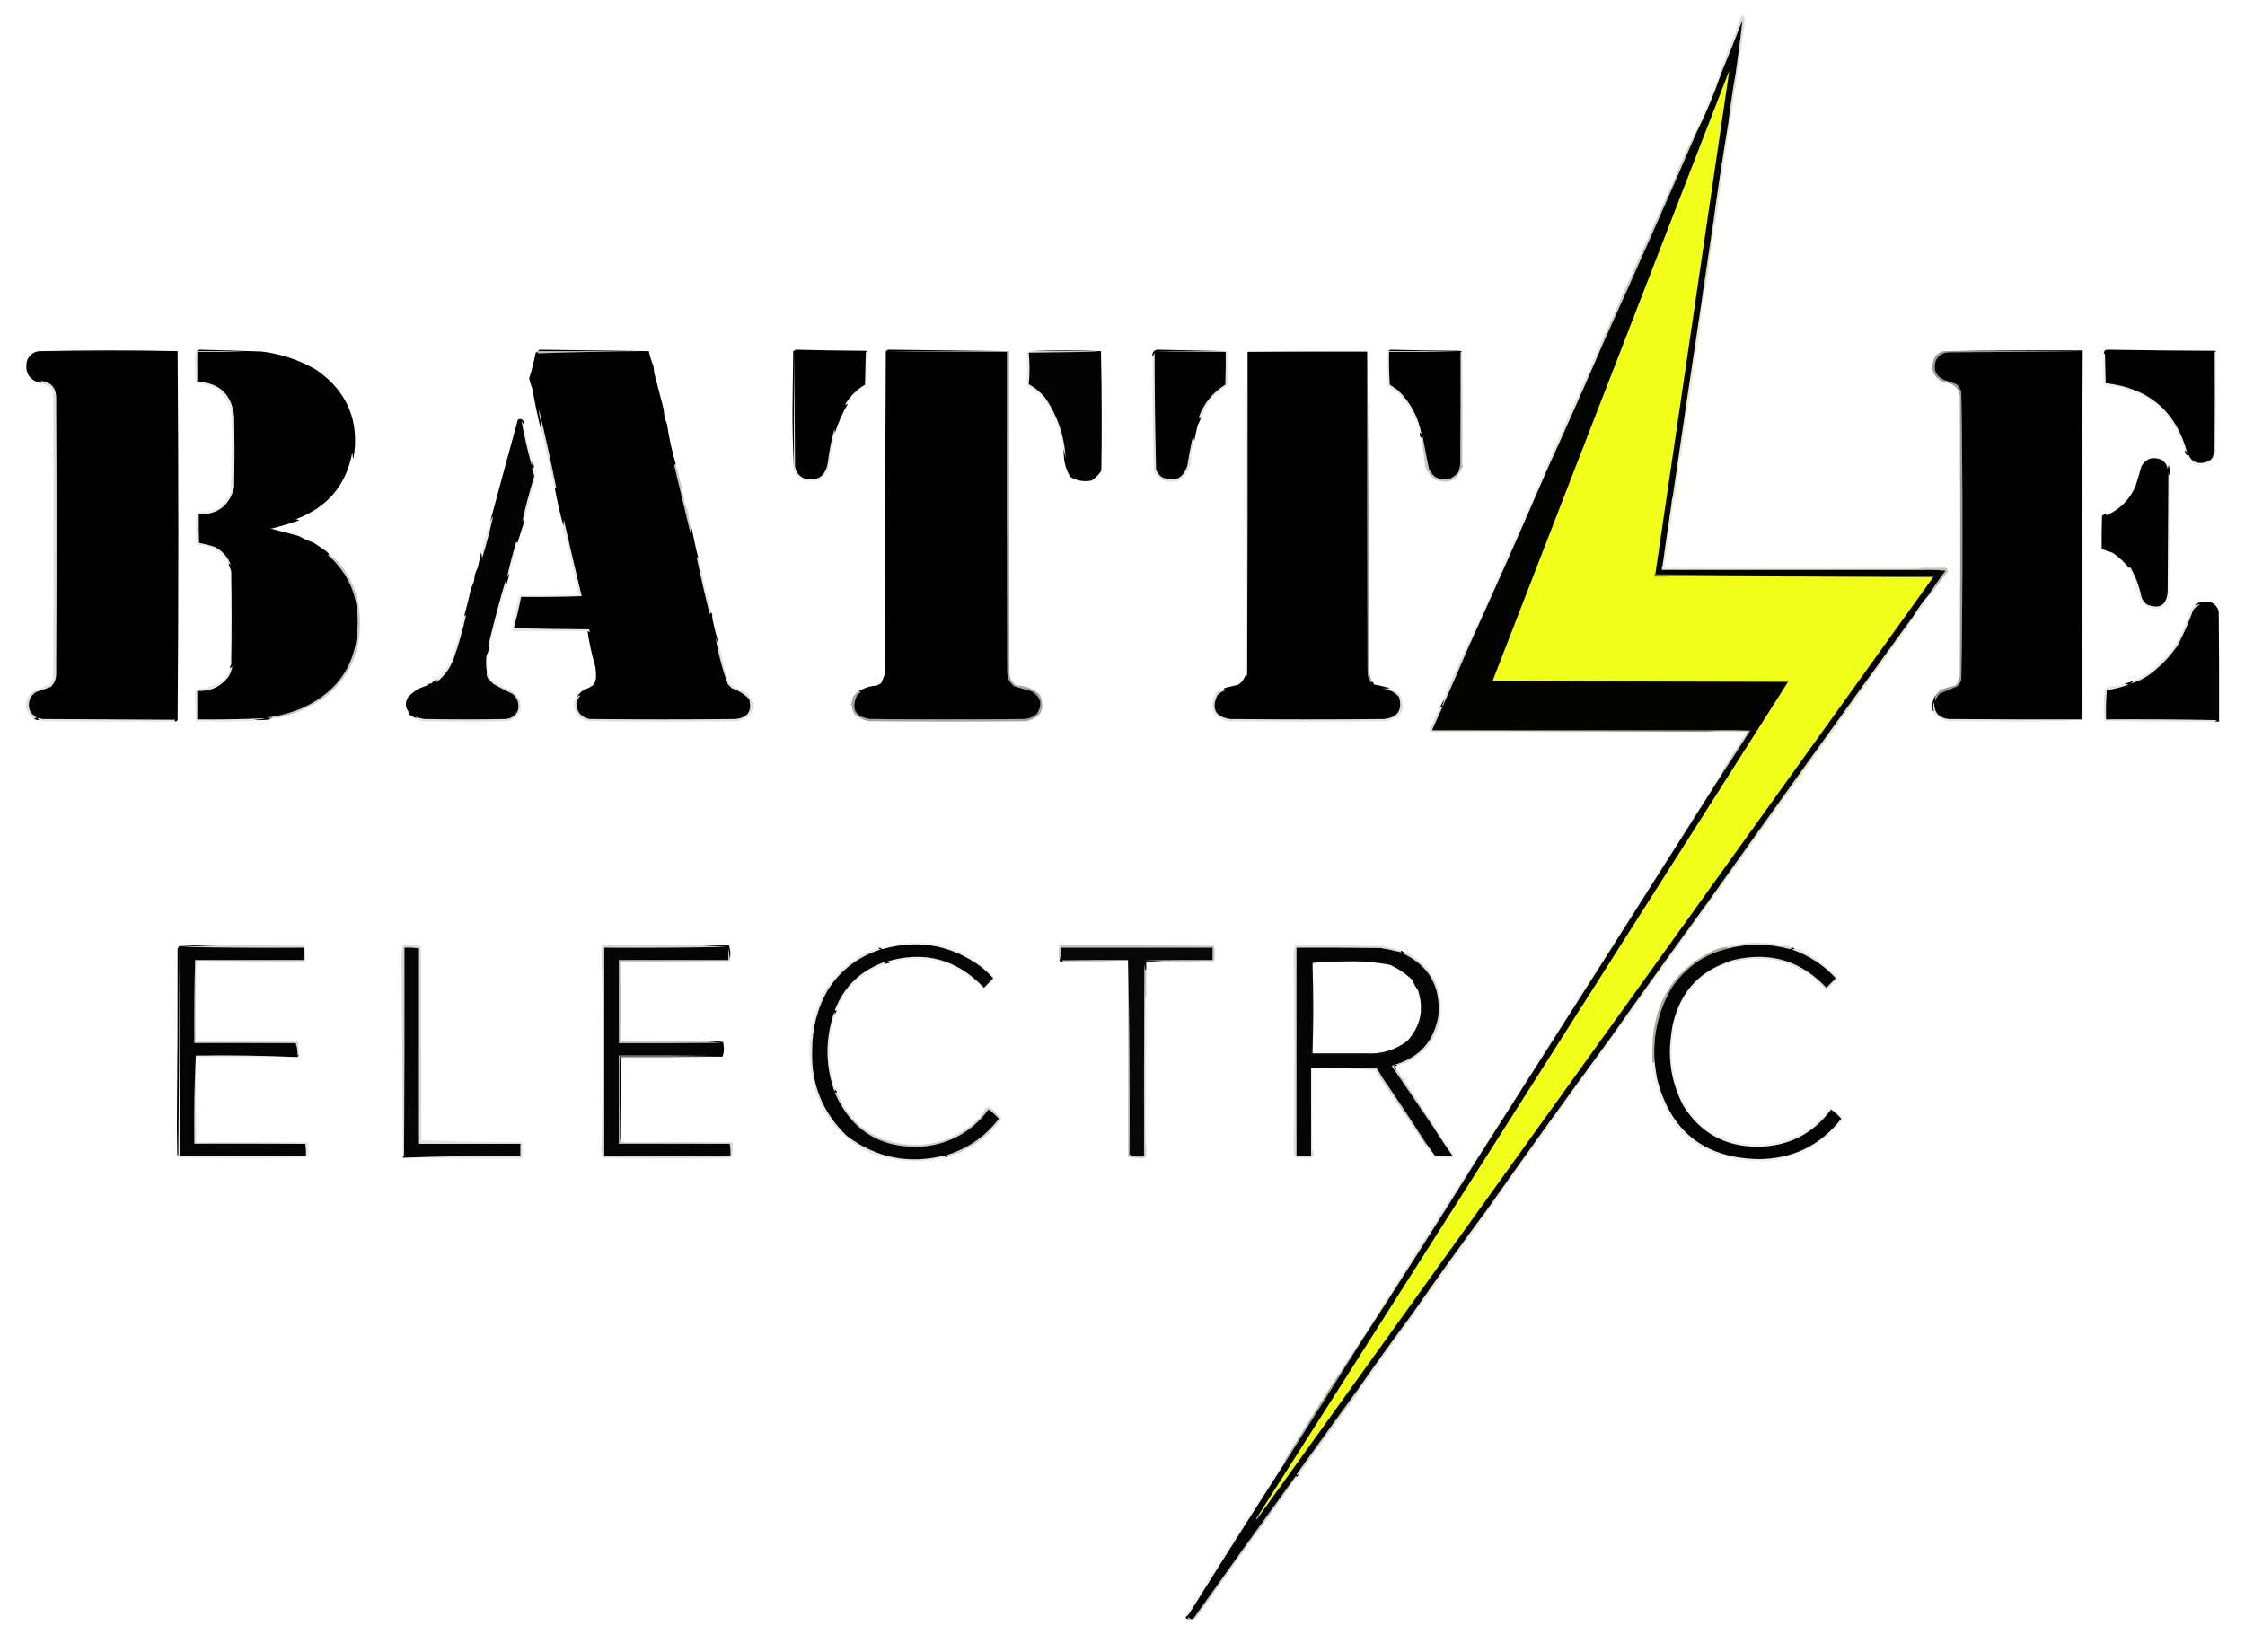 <?xml version="1.0" encoding="UTF-8"?>
<!DOCTYPE svg PUBLIC "-//W3C//DTD SVG 1.1//EN" "http://www.w3.org/Graphics/SVG/1.1/DTD/svg11.dtd">
<svg xmlns="http://www.w3.org/2000/svg" version="1.1" width="3078px" height="2266px" style="shape-rendering:geometricPrecision; text-rendering:geometricPrecision; image-rendering:optimizeQuality; fill-rule:evenodd; clip-rule:evenodd" xmlns:xlink="http://www.w3.org/1999/xlink">
<g><path style="opacity:0.993" fill="#030301" d="M 2379.5,101.5 C 2375.53,123.944 2372.2,146.611 2369.5,169.5C 2362.21,213.271 2355.54,257.271 2349.5,301.5C 2344.07,337.478 2338.74,373.478 2333.5,409.5C 2333.5,409.833 2333.5,410.167 2333.5,410.5C 2319.9,500.33 2306.57,590.33 2293.5,680.5C 2292.38,684.295 2291.72,688.295 2291.5,692.5C 2287.31,720.131 2283.31,747.798 2279.5,775.5C 2278.54,777.265 2278.21,779.265 2278.5,781.5C 2396.83,781.5 2515.17,781.5 2633.5,781.5C 2644.85,781.168 2656.19,781.501 2667.5,782.5C 2659.39,793.26 2651.73,804.26 2644.5,815.5C 2636.77,824.628 2629.77,834.294 2623.5,844.5C 2527.77,976.296 2432.77,1108.63 2338.5,1241.5C 2294.01,1302.47 2250.01,1363.81 2206.5,1425.5C 2150.43,1501.96 2095.1,1578.96 2040.5,1656.5C 2005.1,1704.3 1970.43,1752.63 1936.5,1801.5C 1912.02,1834.44 1888.02,1867.78 1864.5,1901.5C 1835.36,1941.49 1806.36,1981.65 1777.5,2022C 1778.45,2022.48 1779.45,2022.65 1780.5,2022.5C 1779.83,2023.83 1778.83,2024.83 1777.5,2025.5C 1777.63,2024.76 1777.46,2024.09 1777,2023.5C 1729.95,2088.22 1683.28,2153.22 1637,2218.5C 1634.15,2221.02 1631.48,2220.68 1629,2217.5C 1628.53,2218.58 1628.7,2219.58 1629.5,2220.5C 1627.37,2220.45 1626.03,2219.45 1625.5,2217.5C 1627.13,2216.37 1628.63,2215.04 1630,2213.5C 1673.68,2143.47 1717.84,2073.8 1762.5,2004.5C 1798.19,1947.82 1833.86,1891.15 1869.5,1834.5C 1922.58,1752.68 1974.91,1670.35 2026.5,1587.5C 2138.53,1412.12 2250.19,1236.46 2361.5,1060.5C 2374.27,1041.15 2386.93,1021.65 2399.5,1002C 2385.5,1001.5 2371.5,1001.33 2357.5,1001.5C 2226.83,1001.5 2096.17,1001.5 1965.5,1001.5C 1964.76,1001.63 1964.09,1001.46 1963.5,1001C 1968.17,990.667 1972.83,980.333 1977.5,970C 1976.55,969.517 1975.55,969.351 1974.5,969.5C 1976.17,966.071 1977.84,962.738 1979.5,959.5C 1979.54,962.181 1978.87,964.681 1977.5,967C 1977.67,967.5 1977.83,968 1978,968.5C 1990.79,939.918 2003.29,911.251 2015.5,882.5C 2051.29,803.911 2086.29,724.911 2120.5,645.5C 2147.07,587.148 2173.07,528.481 2198.5,469.5C 2241.93,373.577 2284.59,277.243 2326.5,180.5C 2339.24,154.962 2350.24,128.628 2359.5,101.5C 2369.56,77.034 2379.39,52.368 2389,27.5C 2386.33,52.199 2383.16,76.865 2379.5,101.5 Z"/></g>
<g><path style="opacity:0.171" fill="#3b3b32" d="M 2382.5,94.5 C 2381.37,97.385 2380.37,99.718 2379.5,101.5C 2383.16,76.865 2386.33,52.199 2389,27.5C 2379.39,52.368 2369.56,77.034 2359.5,101.5C 2359.67,100.508 2359.34,99.842 2358.5,99.5C 2364.77,80.366 2371.94,61.7 2380,43.5C 2381.43,35.699 2383.93,28.365 2387.5,21.5C 2388.83,21.5 2390.17,21.5 2391.5,21.5C 2391.62,23.199 2391.95,24.865 2392.5,26.5C 2389.9,49.346 2386.57,72.012 2382.5,94.5 Z"/></g>
<g><path style="opacity:1" fill="#f1fe1a" d="M 2269.5,787.5 C 2268.6,788.209 2268.26,789.209 2268.5,790.5C 2396,790.167 2523.33,790.5 2650.5,791.5C 2341.55,1222.29 2032.39,1652.95 1723,2083.5C 1722.33,2082.83 1722.33,2082.17 1723,2081.5C 1965.83,1699.33 2208.67,1317.17 2451.5,935C 2316.5,934.833 2181.5,934.333 2046.5,933.5C 2154.67,654.5 2262.83,375.5 2371,96.5C 2337.13,326.786 2303.29,557.119 2269.5,787.5 Z"/></g>
<g><path style="opacity:0.205" fill="#54552d" d="M 2382.5,94.5 C 2381.15,102.334 2380.32,110.334 2380,118.5C 2378.88,119.949 2378.22,121.616 2378,123.5C 2376.1,141.292 2373.6,158.959 2370.5,176.5C 2370.01,174.194 2369.67,171.861 2369.5,169.5C 2372.2,146.611 2375.53,123.944 2379.5,101.5C 2380.37,99.718 2381.37,97.385 2382.5,94.5 Z"/></g>
<g><path style="opacity:0.098" fill="#3e3f21" d="M 2358.5,99.5 C 2359.34,99.842 2359.67,100.508 2359.5,101.5C 2350.24,128.628 2339.24,154.962 2326.5,180.5C 2326.5,179.5 2326.5,178.5 2326.5,177.5C 2327.31,171.916 2329.48,166.916 2333,162.5C 2340.49,143.68 2348.16,125.013 2356,106.5C 2356.33,104.5 2356.67,102.5 2357,100.5C 2357.38,99.944 2357.88,99.611 2358.5,99.5 Z"/></g>
<g><path style="opacity:0.188" fill="#75782f" d="M 2369.5,169.5 C 2369.67,171.861 2370.01,174.194 2370.5,176.5C 2364.42,215.321 2358.92,254.321 2354,293.5C 2353.62,294.056 2353.12,294.389 2352.5,294.5C 2351.65,296.888 2350.65,299.221 2349.5,301.5C 2355.54,257.271 2362.21,213.271 2369.5,169.5 Z"/></g>
<g><path style="opacity:0.161" fill="#b0b429" d="M 2345.5,345.5 C 2345.19,349.36 2344.52,353.026 2343.5,356.5C 2342.92,352.351 2343.59,348.684 2345.5,345.5 Z"/></g>
<g><path style="opacity:0.298" fill="#545722" d="M 2326.5,177.5 C 2326.5,178.5 2326.5,179.5 2326.5,180.5C 2284.59,277.243 2241.93,373.577 2198.5,469.5C 2197.2,470.987 2196.03,472.654 2195,474.5C 2194.31,475.738 2193.81,475.738 2193.5,474.5C 2225.7,401.769 2258.2,329.102 2291,256.5C 2301.73,229.704 2313.56,203.371 2326.5,177.5 Z"/></g>
<g><path style="opacity:0.302" fill="#82862b" d="M 2352.5,294.5 C 2353.01,300.072 2352.18,305.405 2350,310.5C 2348.78,322.265 2347.28,333.932 2345.5,345.5C 2343.59,348.684 2342.92,352.351 2343.5,356.5C 2342,369.202 2340.33,381.869 2338.5,394.5C 2337.27,395.152 2336.61,396.319 2336.5,398C 2335.97,400.817 2335.64,403.65 2335.5,406.5C 2335.5,407.167 2335.5,407.833 2335.5,408.5C 2334.83,408.833 2334.17,409.167 2333.5,409.5C 2338.74,373.478 2344.07,337.478 2349.5,301.5C 2350.65,299.221 2351.65,296.888 2352.5,294.5 Z"/></g>
<g><path style="opacity:0.067" fill="#abb31e" d="M 2338.5,394.5 C 2338.15,398.79 2337.15,402.79 2335.5,406.5C 2335.64,403.65 2335.97,400.817 2336.5,398C 2336.61,396.319 2337.27,395.152 2338.5,394.5 Z"/></g>
<g><path style="opacity:0.106" fill="#abb323" d="M 2335.5,408.5 C 2335.67,412.846 2335.5,417.179 2335,421.5C 2334.62,422.056 2334.12,422.389 2333.5,422.5C 2333.5,418.5 2333.5,414.5 2333.5,410.5C 2333.5,410.167 2333.5,409.833 2333.5,409.5C 2334.17,409.167 2334.83,408.833 2335.5,408.5 Z"/></g>
<g><path style="opacity:0.312" fill="#292929" d="M 737.5,481.5 C 786.834,481.333 836.168,481.5 885.5,482C 836.117,481.84 786.951,482.673 738,484.5C 737.667,483.833 737.333,483.167 737,482.5C 736.329,483.252 735.496,483.586 734.5,483.5C 734.973,482.094 735.973,481.427 737.5,481.5 Z"/></g>
<g><path style="opacity:0.027" fill="#000000" d="M 1874.5,481.5 C 1819.66,481.168 1765,481.501 1710.5,482.5C 1708.83,629.33 1707.83,776.33 1707.5,923.5C 1707.17,776.165 1707.5,628.832 1708.5,481.5C 1763.96,480.169 1819.29,480.169 1874.5,481.5 Z"/></g>
<g><path style="opacity:0.997" fill="#000000" d="M 240.5,989.5 C 239.402,988.603 239.402,987.77 240.5,987C 179.833,986.667 119.167,986.333 58.5,986C 56.179,985.163 53.845,984.83 51.5,985C 52.38,985.708 53.047,986.542 53.5,987.5C 50.921,987.606 48.588,986.939 46.5,985.5C 47.608,984.71 48.942,984.21 50.5,984C 40.453,978.204 37.286,969.704 41,958.5C 42.779,954.388 45.612,951.222 49.5,949C 56.167,946.667 62.833,944.333 69.5,942C 74.478,937.284 76.978,931.45 77,924.5C 77.667,797.833 77.667,671.167 77,544.5C 76.576,531.241 69.743,523.908 56.5,522.5C 55.438,523.425 55.438,524.425 56.5,525.5C 40.063,521.541 33.563,511.207 37,494.5C 40.895,485.423 47.729,481.09 57.5,481.5C 119.373,480.169 181.373,480.169 243.5,481.5C 244.833,650.167 244.833,818.833 243.5,987.5C 242.735,988.612 241.735,989.279 240.5,989.5 Z"/></g>
<g><path style="opacity:0.312" fill="#292929" d="M 57.5,481.5 C 118.501,481.333 179.501,481.5 240.5,482C 178.467,482.352 116.467,482.685 54.5,483C 55.737,482.768 56.737,482.268 57.5,481.5 Z"/></g>
<g><path style="opacity:0.996" fill="#000000" d="M 484.5,629.5 C 483.681,626.695 483.181,623.695 483,620.5C 474.485,665.681 448.652,696.181 405.5,712C 407.382,712.198 409.048,712.698 410.5,713.5C 397.746,717.86 384.746,721.693 371.5,725C 384.221,728.172 396.887,731.505 409.5,735C 416.259,738.713 423.259,741.88 430.5,744.5C 436.133,748.322 441.8,752.155 447.5,756C 449.041,757.371 450.375,758.871 451.5,760.5C 450.761,760.369 450.094,760.536 449.5,761C 477.417,785.689 491.084,816.855 490.5,854.5C 489.93,908.547 465.263,947.047 416.5,970C 400.242,977.307 383.242,981.974 365.5,984C 368.146,984.497 370.813,984.664 373.5,984.5C 371.502,985.148 369.502,985.981 367.5,987C 360.842,987.5 354.175,987.666 347.5,987.5C 351.312,986.676 355.312,986.176 359.5,986C 360.5,985.667 361.5,985.333 362.5,985C 331.874,986.314 301.207,986.814 270.5,986.5C 270.5,973.5 270.5,960.5 270.5,947.5C 288.063,948.382 302.23,942.049 313,928.5C 315.977,923.887 317.81,918.887 318.5,913.5C 317.728,914.694 316.728,915.694 315.5,916.5C 315.231,914.571 315.731,912.905 317,911.5C 317.667,868.833 317.667,826.167 317,783.5C 316.016,780.041 314.85,776.708 313.5,773.5C 313.435,773.062 313.601,772.728 314,772.5C 315.385,773.551 316.385,774.884 317,776.5C 313.259,764.737 305.759,755.904 294.5,750C 287.427,747.654 280.26,745.821 273,744.5C 272.5,731.504 272.333,718.504 272.5,705.5C 298.383,705.773 314.549,693.44 321,668.5C 321.667,635.833 321.667,603.167 321,570.5C 317.474,540.472 300.641,524.806 270.5,523.5C 270.5,509.833 270.5,496.167 270.5,482.5C 292.836,482.667 315.169,482.5 337.5,482C 314.836,481.5 292.169,481.333 269.5,481.5C 270.641,480.661 271.974,479.994 273.5,479.5C 301.804,480.198 330.137,481.031 358.5,482C 385.267,485.269 410.267,493.603 433.5,507C 476.487,536.877 493.487,577.71 484.5,629.5 Z"/></g>
<g><path style="opacity:0.996" fill="#000000" d="M 926.5,636.5 C 925.414,636.62 924.747,637.287 924.5,638.5C 932.003,669.843 939.503,701.176 947,732.5C 947.183,729.635 947.683,726.969 948.5,724.5C 950.993,738.172 953.993,751.839 957.5,765.5C 956.542,765.047 955.708,764.381 955,763.5C 960.506,789.865 966.506,816.198 973,842.5C 973.333,841.5 973.667,840.5 974,839.5C 974.417,840.756 975.25,841.423 976.5,841.5C 976.336,844.187 976.503,846.854 977,849.5C 979.365,860.918 982.199,872.251 985.5,883.5C 983.411,880.563 981.911,877.23 981,873.5C 984.621,895.649 990.288,917.315 998,938.5C 999.833,940.333 1001.67,942.167 1003.5,944C 1012.56,946.94 1020.39,951.774 1027,958.5C 1031.61,974.891 1025.45,984.058 1008.5,986C 941.833,986.667 875.167,986.667 808.5,986C 794.196,982.548 788.696,973.714 792,959.5C 792.792,957.413 793.959,955.579 795.5,954C 793.892,953.342 792.725,953.842 792,955.5C 791.601,955.272 791.435,954.938 791.5,954.5C 793.969,951.237 796.969,948.403 800.5,946C 804.746,944.544 808.746,942.544 812.5,940C 814.912,937.292 816.412,934.125 817,930.5C 817.405,924.807 817.072,919.141 816,913.5C 811.364,897.75 807.864,881.75 805.5,865.5C 806.75,865.577 807.583,866.244 808,867.5C 808.72,865.888 808.554,864.388 807.5,863C 773.162,862.833 738.828,862.333 704.5,861.5C 708.307,847.271 711.641,832.938 714.5,818.5C 742.175,818.833 769.841,818.5 797.5,817.5C 789.178,782.547 781.012,747.547 773,712.5C 772.913,715.707 772.746,718.707 772.5,721.5C 767.764,704.032 763.764,686.365 760.5,668.5C 761.75,668.577 762.583,669.244 763,670.5C 755.652,634.102 747.652,597.768 739,561.5C 739.024,567.613 740.024,573.613 742,579.5C 742.805,582.696 742.638,585.696 741.5,588.5C 737.003,570.455 733.169,552.121 730,533.5C 728.226,528.744 726.726,523.911 725.5,519C 729.187,507.312 732.187,495.478 734.5,483.5C 735.496,483.586 736.329,483.252 737,482.5C 737.333,483.167 737.667,483.833 738,484.5C 786.951,482.673 836.117,481.84 885.5,482C 836.168,481.5 786.834,481.333 737.5,481.5C 738.172,480.733 739.005,480.066 740,479.5C 789.804,480.169 839.637,480.836 889.5,481.5C 891.114,488.714 893.281,495.714 896,502.5C 896.333,505.5 896.667,508.5 897,511.5C 901.244,528.276 905.578,544.943 910,561.5C 910.214,568.509 911.714,575.176 914.5,581.5C 917.216,599.961 921.216,618.294 926.5,636.5 Z"/></g>
<g><path style="opacity:0.992" fill="#010101" d="M 1189.5,483.5 C 1188.6,482.402 1187.77,482.402 1187,483.5C 1186.67,498.167 1186.33,512.833 1186,527.5C 1174.5,534.333 1165.33,543.5 1158.5,555C 1159.86,554.857 1161.2,554.357 1162.5,553.5C 1154.93,566.583 1148.93,580.249 1144.5,594.5C 1144.66,592.473 1144.5,590.473 1144,588.5C 1139.85,603.605 1136.85,618.938 1135,634.5C 1131.81,653.341 1120.97,660.507 1102.5,656C 1095.32,652.817 1091.15,647.317 1090,639.5C 1089.67,587.5 1089.33,535.5 1089,483.5C 1088.5,536.832 1088.33,590.166 1088.5,643.5C 1087.17,616.842 1086.5,589.842 1086.5,562.5C 1086.83,535.5 1087.17,508.5 1087.5,481.5C 1088.75,480.96 1089.91,480.293 1091,479.5C 1122.76,480.329 1154.6,480.829 1186.5,481C 1188.12,481.236 1189.12,482.069 1189.5,483.5 Z"/></g>
<g><path style="opacity:0.997" fill="#000000" d="M 1380.5,481.5 C 1161.83,481.833 1161.83,482.167 1380.5,482.5C 1380.33,628.834 1380.5,775.167 1381,921.5C 1381.09,929.52 1384.26,936.02 1390.5,941C 1398.5,943.333 1406.5,945.667 1414.5,948C 1427.27,955.643 1429.77,965.81 1422,978.5C 1416.82,983.336 1410.66,985.836 1403.5,986C 1333.17,986.667 1262.83,986.667 1192.5,986C 1172.33,982.789 1166.49,971.956 1175,953.5C 1176.56,951.641 1178.39,950.141 1180.5,949C 1179.21,948.51 1177.87,948.343 1176.5,948.5C 1184.31,943.457 1192.97,940.624 1202.5,940C 1204,938.885 1205.67,938.052 1207.5,937.5C 1209.79,933.357 1211.62,929.023 1213,924.5C 1213.17,776.832 1213.67,629.166 1214.5,481.5C 1215.55,480.617 1216.71,479.95 1218,479.5C 1272.31,480.16 1326.47,480.827 1380.5,481.5 Z"/></g>
<g><path style="opacity:0.99" fill="#020202" d="M 1410.5,481.5 C 1443.37,480.171 1476.37,480.171 1509.5,481.5C 1510.67,536.164 1510.83,590.83 1510,645.5C 1506.55,650.948 1502.05,655.448 1496.5,659C 1486.02,661.012 1476.36,659.346 1467.5,654C 1461.81,644.764 1458.81,634.598 1458.5,623.5C 1458.25,620.786 1458.08,618.119 1458,615.5C 1459.32,619.737 1460.32,624.071 1461,628.5C 1459.44,598.16 1450.11,570.493 1433,545.5C 1426.66,537.822 1419.16,531.655 1410.5,527C 1411.83,512.53 1411.83,498.03 1410.5,483.5C 1538.49,482.167 1538.49,481.5 1410.5,481.5 Z"/></g>
<g><path style="opacity:0.992" fill="#000000" d="M 1680.5,481.5 C 1551.17,481.833 1551.17,482.167 1680.5,482.5C 1680.67,497.504 1680.5,512.504 1680,527.5C 1662.64,538.19 1650.47,553.19 1643.5,572.5C 1644.32,573.386 1645.32,573.719 1646.5,573.5C 1645.18,576.897 1643.68,580.23 1642,583.5C 1640.33,590.51 1638.83,597.51 1637.5,604.5C 1636.68,602.031 1636.18,599.365 1636,596.5C 1632.82,610.391 1630.16,624.391 1628,638.5C 1621.92,656.618 1610.09,661.784 1592.5,654C 1588.9,651.292 1586.4,647.792 1585,643.5C 1583.68,590.212 1583.02,536.878 1583,483.5C 1581.98,485.502 1581.15,487.502 1580.5,489.5C 1579.02,484.481 1580.85,481.147 1586,479.5C 1617.6,480.163 1649.1,480.83 1680.5,481.5 Z"/></g>
<g><path style="opacity:0.997" fill="#000000" d="M 1710.5,482.5 C 1765.17,482.5 1819.83,482.5 1874.5,482.5C 1874.33,628.834 1874.5,775.167 1875,921.5C 1875.08,927.059 1876.74,932.059 1880,936.5C 1880.46,935.906 1880.63,935.239 1880.5,934.5C 1882.53,935.048 1883.53,936.381 1883.5,938.5C 1890.19,939.837 1896.85,941.337 1903.5,943C 1904.06,943.383 1904.39,943.883 1904.5,944.5C 1901.48,944.123 1898.48,943.956 1895.5,944C 1904.42,945.187 1911.92,949.02 1918,955.5C 1923.32,973.659 1916.49,983.826 1897.5,986C 1827.17,986.667 1756.83,986.667 1686.5,986C 1666.37,982.866 1660.53,972.033 1669,953.5C 1672.68,949.577 1677.18,947.077 1682.5,946C 1680.87,945.506 1679.2,945.34 1677.5,945.5C 1678.06,944.21 1679.06,943.377 1680.5,943C 1686.15,941.574 1691.82,940.241 1697.5,939C 1702.63,935.72 1705.96,931.22 1707.5,925.5C 1707.34,927.527 1707.5,929.527 1708,931.5C 1708.92,928.899 1709.59,926.232 1710,923.5C 1710.5,776.5 1710.67,629.5 1710.5,482.5 Z"/></g>
<g><path style="opacity:0.991" fill="#000000" d="M 2004.5,482.5 C 2003.51,482.328 2002.84,482.662 2002.5,483.5C 2002.67,534.834 2002.5,586.168 2002,637.5C 2001.47,640.929 2000.63,644.262 1999.5,647.5C 1990.72,658.086 1980.05,660.252 1967.5,654C 1963.81,650.79 1960.98,646.956 1959,642.5C 1956.09,627.143 1953.09,611.809 1950,596.5C 1949.79,598.058 1949.29,599.391 1948.5,600.5C 1946.83,598.521 1946.17,596.188 1946.5,593.5C 1947.75,593.577 1948.58,594.244 1949,595.5C 1944.6,571.877 1933.77,551.71 1916.5,535C 1912.83,532.5 1909.17,530 1905.5,527.5C 1904.5,512.515 1904.17,497.515 1904.5,482.5C 1936.5,482.667 1968.5,482.5 2000.5,482C 1968.17,481.5 1935.84,481.333 1903.5,481.5C 1904.26,480.609 1905.26,479.942 1906.5,479.5C 1938.12,480.326 1969.79,480.826 2001.5,481C 2002.74,481.232 2003.74,481.732 2004.5,482.5 Z"/></g>
<g><path style="opacity:0.997" fill="#000000" d="M 2669.5,481.5 C 2731.33,480.501 2793.33,480.168 2855.5,480.5C 2855.5,481.5 2855.5,482.5 2855.5,483.5C 2854.5,650.999 2854.17,818.666 2854.5,986.5C 2793.5,986.667 2732.5,986.5 2671.5,986C 2657.75,984.249 2651.25,976.416 2652,962.5C 2650.25,966.791 2650.09,971.125 2651.5,975.5C 2650.88,975.389 2650.38,975.056 2650,974.5C 2648.46,966.832 2649.62,959.832 2653.5,953.5C 2652.99,956.176 2652.83,958.843 2653,961.5C 2654.34,957.49 2656.51,953.99 2659.5,951C 2667.47,947.675 2675.47,944.342 2683.5,941C 2686.16,938.331 2688,935.164 2689,931.5C 2690.15,865.857 2690.65,800.19 2690.5,734.5C 2690.65,668.81 2690.15,603.143 2689,537.5C 2687.66,533.49 2685.49,529.99 2682.5,527C 2676.88,524.846 2671.22,522.846 2665.5,521C 2653.94,515.631 2650.1,506.797 2654,494.5C 2657.8,487.062 2663.97,483.229 2672.5,483C 2732.83,482.667 2793.17,482.333 2853.5,482C 2792.17,481.5 2730.83,481.333 2669.5,481.5 Z"/></g>
<g><path style="opacity:0.994" fill="#010101" d="M 3038.5,482.5 C 3037.51,482.328 3036.84,482.662 3036.5,483.5C 3036.67,528.168 3036.5,572.835 3036,617.5C 3035.47,620.929 3034.63,624.262 3033.5,627.5C 3031.09,630.885 3027.76,633.051 3023.5,634C 3012.23,636.946 3004.39,633.113 3000,622.5C 2999.72,623.416 2999.22,624.082 2998.5,624.5C 2996.64,622.718 2995.64,620.385 2995.5,617.5C 2997.09,618.348 2998.26,619.681 2999,621.5C 2983.56,564.093 2946.22,532.093 2887,525.5C 2886.67,511.833 2886.33,498.167 2886,484.5C 2885.31,485.738 2884.81,485.738 2884.5,484.5C 2884.53,481.344 2886.2,479.678 2889.5,479.5C 2938.46,480.329 2987.46,480.829 3036.5,481C 3037.42,481.278 3038.08,481.778 3038.5,482.5 Z"/></g>
<g><path style="opacity:0.012" fill="#020202" d="M 2855.5,483.5 C 2856.33,648.666 2856.83,813.999 2857,979.5C 2859.34,982.807 2858.84,985.473 2855.5,987.5C 2855.5,819.5 2855.5,651.5 2855.5,483.5 Z"/></g>
<g><path style="opacity:0.092" fill="#1f1f1f" d="M 1903.5,481.5 C 1935.84,481.333 1968.17,481.5 2000.5,482C 1968.5,482.5 1936.5,482.667 1904.5,482.5C 1904.17,497.515 1904.5,512.515 1905.5,527.5C 1909.17,530 1912.83,532.5 1916.5,535C 1933.77,551.71 1944.6,571.877 1949,595.5C 1948.58,594.244 1947.75,593.577 1946.5,593.5C 1941.31,570.648 1929.98,551.314 1912.5,535.5C 1909.37,533.406 1906.21,531.406 1903,529.5C 1902.78,516.481 1902.28,503.481 1901.5,490.5C 1901.86,487.298 1902.53,484.298 1903.5,481.5 Z"/></g>
<g><path style="opacity:0.108" fill="#282828" d="M 1680.5,481.5 C 1681.5,481.5 1682.5,481.5 1683.5,481.5C 1684.76,497.157 1684.59,512.824 1683,528.5C 1672.41,535.091 1663.41,543.424 1656,553.5C 1652.83,560.216 1649.66,566.883 1646.5,573.5C 1645.32,573.719 1644.32,573.386 1643.5,572.5C 1650.47,553.19 1662.64,538.19 1680,527.5C 1680.5,512.504 1680.67,497.504 1680.5,482.5C 1551.17,482.167 1551.17,481.833 1680.5,481.5 Z"/></g>
<g><path style="opacity:0.078" fill="#181818" d="M 1410.5,481.5 C 1538.49,481.5 1538.49,482.167 1410.5,483.5C 1411.83,498.03 1411.83,512.53 1410.5,527C 1419.16,531.655 1426.66,537.822 1433,545.5C 1450.11,570.493 1459.44,598.16 1461,628.5C 1460.32,624.071 1459.32,619.737 1458,615.5C 1458.08,618.119 1458.25,620.786 1458.5,623.5C 1455.67,601.837 1449.5,581.17 1440,561.5C 1432.37,547.534 1421.7,536.534 1408,528.5C 1407.5,512.837 1407.33,497.17 1407.5,481.5C 1408.5,481.5 1409.5,481.5 1410.5,481.5 Z"/></g>
<g><path style="opacity:0.402" fill="#1f1f1f" d="M 1380.5,481.5 C 1381.5,481.5 1382.5,481.5 1383.5,481.5C 1383.53,628.805 1383.69,776.138 1384,923.5C 1384.45,930.576 1387.62,936.076 1393.5,940C 1405.81,940.182 1416.47,944.349 1425.5,952.5C 1433.71,971.684 1427.71,983.851 1407.5,989C 1335.5,989.667 1263.5,989.667 1191.5,989C 1183.64,987.596 1176.8,984.096 1171,978.5C 1169.08,975.138 1168.08,971.471 1168,967.5C 1167.5,967 1167,966.5 1166.5,966C 1168.07,963.07 1168.9,959.903 1169,956.5C 1171.03,953.308 1173.53,950.641 1176.5,948.5C 1177.87,948.343 1179.21,948.51 1180.5,949C 1178.39,950.141 1176.56,951.641 1175,953.5C 1166.49,971.956 1172.33,982.789 1192.5,986C 1262.83,986.667 1333.17,986.667 1403.5,986C 1410.66,985.836 1416.82,983.336 1422,978.5C 1429.77,965.81 1427.27,955.643 1414.5,948C 1406.5,945.667 1398.5,943.333 1390.5,941C 1384.26,936.02 1381.09,929.52 1381,921.5C 1380.5,775.167 1380.33,628.834 1380.5,482.5C 1161.83,482.167 1161.83,481.833 1380.5,481.5 Z"/></g>
<g><path style="opacity:0.418" fill="#3f3f3f" d="M 2002.5,483.5 C 2003.33,534.332 2003.83,585.332 2004,636.5C 2004.23,637.737 2004.73,638.737 2005.5,639.5C 2005.67,640.492 2005.34,641.158 2004.5,641.5C 2004.44,640.957 2004.11,640.624 2003.5,640.5C 2002.53,643.152 2001.19,645.486 1999.5,647.5C 2000.63,644.262 2001.47,640.929 2002,637.5C 2002.5,586.168 2002.67,534.834 2002.5,483.5 Z"/></g>
<g><path style="opacity:0.2" fill="#91952f" d="M 2333.5,410.5 C 2333.5,414.5 2333.5,418.5 2333.5,422.5C 2331.41,442.98 2328.91,463.314 2326,483.5C 2324.99,489.229 2323.66,494.896 2322,500.5C 2321.48,510.622 2320.48,520.622 2319,530.5C 2315.16,552.494 2311.49,574.494 2308,596.5C 2307.48,605.958 2306.48,615.291 2305,624.5C 2303.96,625.623 2303.29,626.956 2303,628.5C 2301.38,643.23 2299.72,657.897 2298,672.5C 2296.98,678.742 2295.48,684.742 2293.5,690.5C 2293.5,687.167 2293.5,683.833 2293.5,680.5C 2306.57,590.33 2319.9,500.33 2333.5,410.5 Z"/></g>
<g><path style="opacity:0.043" fill="#1e1e1e" d="M 1189.5,483.5 C 1189.83,498.848 1189.5,514.181 1188.5,529.5C 1177.86,535.473 1169.2,543.473 1162.5,553.5C 1161.2,554.357 1159.86,554.857 1158.5,555C 1165.33,543.5 1174.5,534.333 1186,527.5C 1186.33,512.833 1186.67,498.167 1187,483.5C 1187.77,482.402 1188.6,482.402 1189.5,483.5 Z"/></g>
<g><path style="opacity:0.153" fill="#373737" d="M 46.5,985.5 C 36.896,979.025 33.729,970.025 37,958.5C 39.047,954.444 41.881,950.944 45.5,948C 53.051,944.725 60.717,941.725 68.5,939C 70.372,936.707 71.872,934.207 73,931.5C 73.667,800.5 73.667,669.5 73,538.5C 72.002,535.428 70.502,532.594 68.5,530C 64.607,527.983 60.607,526.483 56.5,525.5C 55.438,524.425 55.438,523.425 56.5,522.5C 69.743,523.908 76.576,531.241 77,544.5C 77.667,671.167 77.667,797.833 77,924.5C 76.978,931.45 74.478,937.284 69.5,942C 62.833,944.333 56.167,946.667 49.5,949C 45.612,951.222 42.779,954.388 41,958.5C 37.286,969.704 40.453,978.204 50.5,984C 48.942,984.21 47.608,984.71 46.5,985.5 Z"/></g>
<g><path style="opacity:0.441" fill="#1d1d1d" d="M 2669.5,481.5 C 2730.83,481.333 2792.17,481.5 2853.5,482C 2793.17,482.333 2732.83,482.667 2672.5,483C 2663.97,483.229 2657.8,487.062 2654,494.5C 2650.1,506.797 2653.94,515.631 2665.5,521C 2671.22,522.846 2676.88,524.846 2682.5,527C 2685.49,529.99 2687.66,533.49 2689,537.5C 2690.15,603.143 2690.65,668.81 2690.5,734.5C 2690.65,800.19 2690.15,865.857 2689,931.5C 2688,935.164 2686.16,938.331 2683.5,941C 2675.47,944.342 2667.47,947.675 2659.5,951C 2656.51,953.99 2654.34,957.49 2653,961.5C 2652.83,958.843 2652.99,956.176 2653.5,953.5C 2655.63,950.87 2657.96,948.37 2660.5,946C 2667.28,943.508 2673.95,941.508 2680.5,940C 2681.67,938.833 2682.83,937.667 2684,936.5C 2684.6,933.363 2685.6,930.363 2687,927.5C 2687.67,798.833 2687.67,670.167 2687,541.5C 2685.4,539.737 2684.9,537.904 2685.5,536C 2680.93,528.672 2674.26,524.839 2665.5,524.5C 2649.34,516.621 2645.34,504.621 2653.5,488.5C 2657.65,483.317 2662.99,480.984 2669.5,481.5 Z"/></g>
<g><path style="opacity:0.354" fill="#363636" d="M 3036.5,483.5 C 3037.66,528.665 3037.83,573.998 3037,619.5C 3036.68,622.666 3035.51,625.333 3033.5,627.5C 3034.63,624.262 3035.47,620.929 3036,617.5C 3036.5,572.835 3036.67,528.168 3036.5,483.5 Z"/></g>
<g><path style="opacity:0.156" fill="#1b1b1b" d="M 2002.5,483.5 C 2002.84,482.662 2003.51,482.328 2004.5,482.5C 2005.5,534.664 2005.83,586.997 2005.5,639.5C 2004.73,638.737 2004.23,637.737 2004,636.5C 2003.83,585.332 2003.33,534.332 2002.5,483.5 Z"/></g>
<g><path style="opacity:0.99" fill="#020202" d="M 718.5,583.5 C 717.625,581.432 716.459,579.432 715,577.5C 718.863,597.956 723.53,618.29 729,638.5C 729.186,635.964 729.686,633.631 730.5,631.5C 731.167,634.833 731.833,638.167 732.5,641.5C 731.176,640.15 730.176,640.317 729.5,642C 730.5,645.667 731.5,649.333 732.5,653C 726.121,673.686 720.621,694.52 716,715.5C 716.845,713.389 717.678,711.389 718.5,709.5C 718.664,712.187 718.497,714.854 718,717.5C 715.089,726.539 712.256,735.539 709.5,744.5C 708.778,744.082 708.278,743.416 708,742.5C 703.025,759.069 698.692,775.736 695,792.5C 695.716,790.121 696.883,788.121 698.5,786.5C 697.37,791.556 696.037,796.556 694.5,801.5C 693.91,799.01 693.743,796.343 694,793.5C 684.711,824.659 676.378,855.992 669,887.5C 669.342,885.381 670.175,885.047 671.5,886.5C 670.42,890.961 668.92,895.294 667,899.5C 666.274,906.869 666.441,914.202 667.5,921.5C 666.739,925.055 667.572,928.388 670,931.5C 672.167,933.667 674.333,935.833 676.5,938C 685.312,942.907 694.312,947.573 703.5,952C 710.088,958.145 712.255,965.645 710,974.5C 706.723,981.398 701.223,985.232 693.5,986C 656.167,986.667 618.833,986.667 581.5,986C 577.341,985.16 573.341,984.16 569.5,983C 570.381,983.708 571.047,984.542 571.5,985.5C 568.222,984.059 565.056,982.392 562,980.5C 560.525,977.079 558.859,973.746 557,970.5C 555.713,964.982 556.713,959.982 560,955.5C 567.243,947.589 576.076,942.422 586.5,940C 587.479,937.597 588.979,936.764 591,937.5C 593.529,935.037 596.363,933.037 599.5,931.5C 599.489,933.017 598.823,934.184 597.5,935C 598.167,935.667 598.833,935.667 599.5,935C 609.746,926.427 617.246,915.927 622,903.5C 628.928,883.777 634.595,863.777 639,843.5C 638.329,844.252 637.496,844.586 636.5,844.5C 639.896,831.906 643.063,819.239 646,806.5C 647.582,803.212 648.915,799.879 650,796.5C 650.333,793.833 650.667,791.167 651,788.5C 651.917,785.016 653.25,781.683 655,778.5C 656.64,771.515 658.14,764.515 659.5,757.5C 660.317,759.969 660.817,762.635 661,765.5C 666.801,746.625 671.801,727.625 676,708.5C 675.667,708.833 675.333,709.167 675,709.5C 673.309,712.336 672.143,715.002 671.5,717.5C 684.237,669.988 697.07,622.655 710,575.5C 713.726,573.646 716.392,574.646 718,578.5C 718.494,580.134 718.66,581.801 718.5,583.5 Z"/></g>
<g><path style="opacity:0.071" fill="#222222" d="M 718.5,583.5 C 722.136,599.562 726.136,615.562 730.5,631.5C 729.686,633.631 729.186,635.964 729,638.5C 723.53,618.29 718.863,597.956 715,577.5C 716.459,579.432 717.625,581.432 718.5,583.5 Z"/></g>
<g><path style="opacity:0.165" fill="#4a4b20" d="M 2198.5,469.5 C 2173.07,528.481 2147.07,587.148 2120.5,645.5C 2120.33,644.178 2120.66,643.011 2121.5,642C 2120.91,641.536 2120.24,641.369 2119.5,641.5C 2144.27,585.776 2168.94,530.109 2193.5,474.5C 2193.81,475.738 2194.31,475.738 2195,474.5C 2196.03,472.654 2197.2,470.987 2198.5,469.5 Z"/></g>
<g><path style="opacity:0.076" fill="#222222" d="M 2884.5,484.5 C 2884.81,485.738 2885.31,485.738 2886,484.5C 2886.33,498.167 2886.67,511.833 2887,525.5C 2946.22,532.093 2983.56,564.093 2999,621.5C 2998.26,619.681 2997.09,618.348 2995.5,617.5C 2987.7,592.864 2974.37,571.698 2955.5,554C 2951.64,552.475 2948.3,550.142 2945.5,547C 2932.83,539.842 2919.5,534.508 2905.5,531C 2900.83,530.667 2896.17,530.333 2891.5,530C 2889.43,528.477 2887.1,527.643 2884.5,527.5C 2883.45,513.123 2883.45,498.79 2884.5,484.5 Z"/></g>
<g><path style="opacity:0.991" fill="#000000" d="M 2973.5,637.5 C 2974.68,642.754 2975.35,648.088 2975.5,653.5C 2974.07,651.852 2973.24,649.852 2973,647.5C 2972.67,702.167 2972.33,756.833 2972,811.5C 2970.49,829.976 2960.99,835.81 2943.5,829C 2939.9,826.292 2937.4,822.792 2936,818.5C 2933.02,803.563 2927.69,789.563 2920,776.5C 2919.52,777.448 2919.35,778.448 2919.5,779.5C 2912.98,771.145 2905.31,763.978 2896.5,758C 2891.22,756.587 2886.22,754.753 2881.5,752.5C 2881.33,737.496 2881.5,722.496 2882,707.5C 2883.36,706.635 2884.53,705.635 2885.5,704.5C 2886.55,704.351 2887.55,704.517 2888.5,705C 2887.3,705.654 2887.3,706.154 2888.5,706.5C 2906.89,698.278 2920.06,684.945 2928,666.5C 2930.79,657.533 2933.46,648.533 2936,639.5C 2942,628.932 2950.84,625.765 2962.5,630C 2967.99,632.832 2971.16,637.332 2972,643.5C 2972.19,641.292 2972.69,639.292 2973.5,637.5 Z"/></g>
<g><path style="opacity:0.055" fill="#1c1c1c" d="M 3036.5,483.5 C 3036.84,482.662 3037.51,482.328 3038.5,482.5C 3038.67,529.835 3038.5,577.168 3038,624.5C 3034.2,633.439 3027.37,637.772 3017.5,637.5C 3009.66,637.686 3003.5,634.686 2999,628.5C 2998.51,627.207 2998.34,625.873 2998.5,624.5C 2999.22,624.082 2999.72,623.416 3000,622.5C 3004.39,633.113 3012.23,636.946 3023.5,634C 3027.76,633.051 3031.09,630.885 3033.5,627.5C 3035.51,625.333 3036.68,622.666 3037,619.5C 3037.83,573.998 3037.66,528.665 3036.5,483.5 Z"/></g>
<g><path style="opacity:0.102" fill="#212121" d="M 732.5,641.5 C 733.852,644.781 734.519,648.281 734.5,652C 733.702,660.849 731.535,669.349 728,677.5C 726.228,686.953 723.894,696.287 721,705.5C 720.8,707.32 719.966,708.653 718.5,709.5C 717.678,711.389 716.845,713.389 716,715.5C 720.621,694.52 726.121,673.686 732.5,653C 731.5,649.333 730.5,645.667 729.5,642C 730.176,640.317 731.176,640.15 732.5,641.5 Z"/></g>
<g><path style="opacity:0.141" fill="#1a1a1a" d="M 760.5,668.5 C 754.352,644.006 748.852,619.339 744,594.5C 743.427,592.359 742.594,590.359 741.5,588.5C 742.638,585.696 742.805,582.696 742,579.5C 740.024,573.613 739.024,567.613 739,561.5C 747.652,597.768 755.652,634.102 763,670.5C 762.583,669.244 761.75,668.577 760.5,668.5 Z"/></g>
<g><path style="opacity:0.247" fill="#1e1e1e" d="M 1999.5,647.5 C 2001.19,645.486 2002.53,643.152 2003.5,640.5C 2004.11,640.624 2004.44,640.957 2004.5,641.5C 1997.51,659.782 1984.84,664.949 1966.5,657C 1960.49,652.491 1956.33,646.658 1954,639.5C 1952.64,626.429 1950.81,613.429 1948.5,600.5C 1949.29,599.391 1949.79,598.058 1950,596.5C 1953.09,611.809 1956.09,627.143 1959,642.5C 1960.98,646.956 1963.81,650.79 1967.5,654C 1980.05,660.252 1990.72,658.086 1999.5,647.5 Z"/></g>
<g><path style="opacity:0.014" fill="#1c1c1c" d="M 2973.5,637.5 C 2972.69,639.292 2972.19,641.292 2972,643.5C 2971.16,637.332 2967.99,632.832 2962.5,630C 2950.84,625.765 2942,628.932 2936,639.5C 2933.46,648.533 2930.79,657.533 2928,666.5C 2920.06,684.945 2906.89,698.278 2888.5,706.5C 2887.3,706.154 2887.3,705.654 2888.5,705C 2887.55,704.517 2886.55,704.351 2885.5,704.5C 2891.25,701 2897.25,697.667 2903.5,694.5C 2918.56,682.7 2927.06,667.366 2929,648.5C 2931.05,644.346 2932.72,640.013 2934,635.5C 2942.08,625.778 2952.24,623.111 2964.5,627.5C 2968.58,629.907 2971.58,633.24 2973.5,637.5 Z"/></g>
<g><path style="opacity:0.1" fill="#202020" d="M 1144.5,594.5 C 1142.08,611.633 1138.92,628.633 1135,645.5C 1131.53,650.973 1127.03,655.473 1121.5,659C 1114.83,659.667 1108.17,659.667 1101.5,659C 1098.37,657.411 1095.37,655.578 1092.5,653.5C 1091.91,651.135 1090.75,649.135 1089,647.5C 1088.51,646.207 1088.34,644.873 1088.5,643.5C 1088.33,590.166 1088.5,536.832 1089,483.5C 1089.33,535.5 1089.67,587.5 1090,639.5C 1091.15,647.317 1095.32,652.817 1102.5,656C 1120.97,660.507 1131.81,653.341 1135,634.5C 1136.85,618.938 1139.85,603.605 1144,588.5C 1144.5,590.473 1144.66,592.473 1144.5,594.5 Z"/></g>
<g><path style="opacity:0.131" fill="#262626" d="M 1637.5,604.5 C 1635.52,610.322 1634.02,616.322 1633,622.5C 1634.23,638.198 1628.4,650.364 1615.5,659C 1600.31,663.597 1589.15,659.097 1582,645.5C 1580.52,593.538 1580.02,541.538 1580.5,489.5C 1581.15,487.502 1581.98,485.502 1583,483.5C 1583.02,536.878 1583.68,590.212 1585,643.5C 1586.4,647.792 1588.9,651.292 1592.5,654C 1610.09,661.784 1621.92,656.618 1628,638.5C 1630.16,624.391 1632.82,610.391 1636,596.5C 1636.18,599.365 1636.68,602.031 1637.5,604.5 Z"/></g>
<g><path style="opacity:0.235" fill="#1a1a1a" d="M 926.5,636.5 C 931.741,654.198 935.908,672.198 939,690.5C 942.196,696.732 943.862,703.398 944,710.5C 944.999,715.323 946.499,719.989 948.5,724.5C 947.683,726.969 947.183,729.635 947,732.5C 939.503,701.176 932.003,669.843 924.5,638.5C 924.747,637.287 925.414,636.62 926.5,636.5 Z"/></g>
<g><path style="opacity:0.141" fill="#1b1b1b" d="M 1710.5,482.5 C 1710.67,629.5 1710.5,776.5 1710,923.5C 1709.59,926.232 1708.92,928.899 1708,931.5C 1707.5,929.527 1707.34,927.527 1707.5,925.5C 1707.5,924.833 1707.5,924.167 1707.5,923.5C 1707.83,776.33 1708.83,629.33 1710.5,482.5 Z"/></g>
<g><path style="opacity:0.44" fill="#1c1c1c" d="M 1710.5,482.5 C 1765,481.501 1819.66,481.168 1874.5,481.5C 1876.33,627.497 1877.17,773.83 1877,920.5C 1878.06,925.201 1879.23,929.868 1880.5,934.5C 1880.63,935.239 1880.46,935.906 1880,936.5C 1876.74,932.059 1875.08,927.059 1875,921.5C 1874.5,775.167 1874.33,628.834 1874.5,482.5C 1819.83,482.5 1765.17,482.5 1710.5,482.5 Z"/></g>
<g><path style="opacity:0.176" fill="#666a25" d="M 2293.5,680.5 C 2293.5,683.833 2293.5,687.167 2293.5,690.5C 2293.5,691.167 2293.5,691.833 2293.5,692.5C 2292.83,692.5 2292.17,692.5 2291.5,692.5C 2291.72,688.295 2292.38,684.295 2293.5,680.5 Z"/></g>
<g><path style="opacity:0.023" fill="#000000" d="M 2975.5,690.5 C 2976.16,732.18 2975.49,773.513 2973.5,814.5C 2974.16,773.069 2974.83,731.736 2975.5,690.5 Z"/></g>
<g><path style="opacity:0.016" fill="#1a1a1a" d="M 484.5,629.5 C 473.754,669.594 449.087,697.594 410.5,713.5C 409.048,712.698 407.382,712.198 405.5,712C 448.652,696.181 474.485,665.681 483,620.5C 483.181,623.695 483.681,626.695 484.5,629.5 Z"/></g>
<g><path style="opacity:0.094" fill="#222222" d="M 269.5,481.5 C 292.169,481.333 314.836,481.5 337.5,482C 315.169,482.5 292.836,482.667 270.5,482.5C 270.5,496.167 270.5,509.833 270.5,523.5C 300.641,524.806 317.474,540.472 321,570.5C 321.667,603.167 321.667,635.833 321,668.5C 314.549,693.44 298.383,705.773 272.5,705.5C 272.333,718.504 272.5,731.504 273,744.5C 280.26,745.821 287.427,747.654 294.5,750C 305.759,755.904 313.259,764.737 317,776.5C 316.385,774.884 315.385,773.551 314,772.5C 313.601,772.728 313.435,773.062 313.5,773.5C 304.555,756.404 290.388,747.737 271,747.5C 270.581,746.328 269.915,745.328 269,744.5C 268.333,731.5 268.333,718.5 269,705.5C 270.579,703.959 272.413,702.792 274.5,702C 279.167,701.667 283.833,701.333 288.5,701C 292.46,699.357 296.46,697.69 300.5,696C 304.765,691.612 308.932,687.112 313,682.5C 314.598,679.702 315.765,676.702 316.5,673.5C 317.667,636.838 317.833,600.171 317,563.5C 314.683,557.895 312.349,552.228 310,546.5C 305.833,542 301.667,537.5 297.5,533C 293.117,531.438 288.784,529.771 284.5,528C 279.336,526.374 274.003,525.54 268.5,525.5C 267.916,513.089 267.249,500.756 266.5,488.5C 266.757,485.741 267.757,483.407 269.5,481.5 Z"/></g>
<g><path style="opacity:0.103" fill="#212121" d="M 659.5,757.5 C 663.218,744.111 667.218,730.778 671.5,717.5C 672.143,715.002 673.309,712.336 675,709.5C 675.333,709.167 675.667,708.833 676,708.5C 671.801,727.625 666.801,746.625 661,765.5C 660.817,762.635 660.317,759.969 659.5,757.5 Z"/></g>
<g><path style="opacity:0.176" fill="#989d2c" d="M 2291.5,692.5 C 2292.17,692.5 2292.83,692.5 2293.5,692.5C 2292.82,701.837 2291.99,711.17 2291,720.5C 2289.96,721.623 2289.29,722.956 2289,724.5C 2287.03,742.573 2284.53,760.573 2281.5,778.5C 2351.83,778.5 2422.17,778.5 2492.5,778.5C 2430.5,779.167 2368.5,779.833 2306.5,780.5C 2297.5,780.5 2288.5,780.5 2279.5,780.5C 2279.5,778.833 2279.5,777.167 2279.5,775.5C 2283.31,747.798 2287.31,720.131 2291.5,692.5 Z"/></g>
<g><path style="opacity:0.082" fill="#222222" d="M 709.5,744.5 C 706.412,758.749 702.745,772.749 698.5,786.5C 696.883,788.121 695.716,790.121 695,792.5C 698.692,775.736 703.025,759.069 708,742.5C 708.278,743.416 708.778,744.082 709.5,744.5 Z"/></g>
<g><path style="opacity:0.332" fill="#65692e" d="M 2279.5,775.5 C 2279.5,777.167 2279.5,778.833 2279.5,780.5C 2288.5,780.5 2297.5,780.5 2306.5,780.5C 2412.5,780.667 2518.5,780.5 2624.5,780C 2628.69,779.824 2632.69,779.324 2636.5,778.5C 2646.83,778.5 2657.17,778.5 2667.5,778.5C 2656.12,779.008 2644.79,780.008 2633.5,781.5C 2515.17,781.5 2396.83,781.5 2278.5,781.5C 2278.21,779.265 2278.54,777.265 2279.5,775.5 Z"/></g>
<g><path style="opacity:0.137" fill="#82871d" d="M 2492.5,778.5 C 2540.5,778.5 2588.5,778.5 2636.5,778.5C 2632.69,779.324 2628.69,779.824 2624.5,780C 2518.5,780.5 2412.5,780.667 2306.5,780.5C 2368.5,779.833 2430.5,779.167 2492.5,778.5 Z"/></g>
<g><path style="opacity:1" fill="#7c7f46" d="M 2269.5,787.5 C 2396.5,789.166 2523.83,790.166 2651.5,790.5C 2651.38,791.107 2651.04,791.44 2650.5,791.5C 2523.33,790.5 2396,790.167 2268.5,790.5C 2268.26,789.209 2268.6,788.209 2269.5,787.5 Z"/></g>
<g><path style="opacity:0.084" fill="#3b3c1c" d="M 2119.5,641.5 C 2120.24,641.369 2120.91,641.536 2121.5,642C 2120.66,643.011 2120.33,644.178 2120.5,645.5C 2086.29,724.911 2051.29,803.911 2015.5,882.5C 2015.74,881.209 2015.4,880.209 2014.5,879.5C 2049.2,799.974 2084.2,720.64 2119.5,641.5 Z"/></g>
<g><path style="opacity:0.329" fill="#434425" d="M 2667.5,778.5 C 2670.08,779.69 2670.91,781.69 2670,784.5C 2661.76,795.774 2653.26,806.774 2644.5,817.5C 2644.5,816.833 2644.5,816.167 2644.5,815.5C 2651.73,804.26 2659.39,793.26 2667.5,782.5C 2656.19,781.501 2644.85,781.168 2633.5,781.5C 2644.79,780.008 2656.12,779.008 2667.5,778.5 Z"/></g>
<g><path style="opacity:0.329" fill="#292929" d="M 318.5,913.5 C 318.485,909.44 318.985,905.44 320,901.5C 320.333,866.5 320.667,831.5 321,796.5C 321.667,831.833 321.667,867.167 321,902.5C 320.758,906.43 319.925,910.097 318.5,913.5 Z"/></g>
<g><path style="opacity:0.124" fill="#191919" d="M 957.5,765.5 C 961.244,779.598 964.411,793.932 967,808.5C 967.419,809.672 968.085,810.672 969,811.5C 970.238,821.853 972.738,831.853 976.5,841.5C 975.25,841.423 974.417,840.756 974,839.5C 973.667,840.5 973.333,841.5 973,842.5C 966.506,816.198 960.506,789.865 955,763.5C 955.708,764.381 956.542,765.047 957.5,765.5 Z"/></g>
<g><path style="opacity:0.073" fill="#1e1e1e" d="M 2975.5,653.5 C 2975.5,665.833 2975.5,678.167 2975.5,690.5C 2974.83,731.736 2974.16,773.069 2973.5,814.5C 2972.69,830.461 2964.36,836.961 2948.5,834C 2942.52,831.694 2937.69,827.86 2934,822.5C 2930.24,813.435 2927.57,804.102 2926,794.5C 2923.82,789.475 2921.65,784.475 2919.5,779.5C 2919.35,778.448 2919.52,777.448 2920,776.5C 2927.69,789.563 2933.02,803.563 2936,818.5C 2937.4,822.792 2939.9,826.292 2943.5,829C 2960.99,835.81 2970.49,829.976 2972,811.5C 2972.33,756.833 2972.67,702.167 2973,647.5C 2973.24,649.852 2974.07,651.852 2975.5,653.5 Z"/></g>
<g><path style="opacity:0.153" fill="#616427" d="M 2644.5,815.5 C 2644.5,816.167 2644.5,816.833 2644.5,817.5C 2638.99,826.525 2632.99,835.192 2626.5,843.5C 2625.39,843.557 2624.39,843.89 2623.5,844.5C 2629.77,834.294 2636.77,824.628 2644.5,815.5 Z"/></g>
<g><path style="opacity:0.991" fill="#010101" d="M 3036.5,989.5 C 3037.4,988.842 3038.4,988.176 3039.5,987.5C 2988.84,986.5 2938.17,986.167 2887.5,986.5C 2887.17,973.15 2887.5,959.817 2888.5,946.5C 2898.71,944.825 2908.71,942.325 2918.5,939C 2916.75,938.648 2915.09,938.148 2913.5,937.5C 2917.47,936.398 2921.47,935.065 2925.5,933.5C 2924.18,935.686 2922.18,937.186 2919.5,938C 2930,935.252 2939.67,930.585 2948.5,924C 2963.14,912.903 2975.64,899.736 2986,884.5C 2994.1,868.968 3001.1,852.968 3007,836.5C 3009.49,833.168 3012.66,830.668 3016.5,829C 3013.68,828.572 3011.01,829.072 3008.5,830.5C 3010.1,828.691 3012.1,827.358 3014.5,826.5C 3020.14,825.337 3025.8,825.17 3031.5,826C 3036.99,828.468 3040.49,832.635 3042,838.5C 3042.5,888.832 3042.67,939.166 3042.5,989.5C 3040.5,989.5 3038.5,989.5 3036.5,989.5 Z"/></g>
<g><path style="opacity:0.118" fill="#1b1b1b" d="M 2925.5,933.5 C 2934.18,929.325 2942.52,924.492 2950.5,919C 2960,910.167 2969.17,901 2978,891.5C 2988.13,875.236 2996.13,857.902 3002,839.5C 3003.61,836.06 3005.78,833.06 3008.5,830.5C 3011.01,829.072 3013.68,828.572 3016.5,829C 3012.66,830.668 3009.49,833.168 3007,836.5C 3001.1,852.968 2994.1,868.968 2986,884.5C 2975.64,899.736 2963.14,912.903 2948.5,924C 2939.67,930.585 2930,935.252 2919.5,938C 2922.18,937.186 2924.18,935.686 2925.5,933.5 Z"/></g>
<g><path style="opacity:0.104" fill="#1f1f1f" d="M 805.5,865.5 C 771.167,865.5 736.833,865.5 702.5,865.5C 702.334,861.486 702.501,857.486 703,853.5C 705.436,841.102 708.269,828.769 711.5,816.5C 738.56,816.694 765.726,816.361 793,815.5C 788.48,793.587 783.813,771.587 779,749.5C 777.199,742.431 775.199,735.431 773,728.5C 772.503,726.19 772.337,723.857 772.5,721.5C 772.746,718.707 772.913,715.707 773,712.5C 781.012,747.547 789.178,782.547 797.5,817.5C 769.841,818.5 742.175,818.833 714.5,818.5C 711.641,832.938 708.307,847.271 704.5,861.5C 738.828,862.333 773.162,862.833 807.5,863C 808.554,864.388 808.72,865.888 808,867.5C 807.583,866.244 806.75,865.577 805.5,865.5 Z"/></g>
<g><path style="opacity:0.071" fill="#1f1f1f" d="M 694.5,801.5 C 686.93,829.909 679.264,858.243 671.5,886.5C 670.175,885.047 669.342,885.381 669,887.5C 676.378,855.992 684.711,824.659 694,793.5C 693.743,796.343 693.91,799.01 694.5,801.5 Z"/></g>
<g><path style="opacity:0.098" fill="#1a1a1a" d="M 599.5,931.5 C 609.649,921.583 617.149,909.916 622,896.5C 626.943,879.147 631.776,861.813 636.5,844.5C 637.496,844.586 638.329,844.252 639,843.5C 634.595,863.777 628.928,883.777 622,903.5C 617.246,915.927 609.746,926.427 599.5,935C 598.833,935.667 598.167,935.667 597.5,935C 598.823,934.184 599.489,933.017 599.5,931.5 Z"/></g>
<g><path style="opacity:0.161" fill="#1e1e17" d="M 2014.5,879.5 C 2015.4,880.209 2015.74,881.209 2015.5,882.5C 2003.29,911.251 1990.79,939.918 1978,968.5C 1977.83,968 1977.67,967.5 1977.5,967C 1978.87,964.681 1979.54,962.181 1979.5,959.5C 1990.23,932.433 2001.89,905.767 2014.5,879.5 Z"/></g>
<g><path style="opacity:0.235" fill="#1a1a1a" d="M 451.5,760.5 C 456.741,763.735 461.408,767.735 465.5,772.5C 484.791,796.372 494.124,823.705 493.5,854.5C 494.001,893.654 479.668,926.154 450.5,952C 430.532,967.638 408.199,978.305 383.5,984C 380.183,984.498 376.85,984.665 373.5,984.5C 370.813,984.664 368.146,984.497 365.5,984C 383.242,981.974 400.242,977.307 416.5,970C 465.263,947.047 489.93,908.547 490.5,854.5C 491.084,816.855 477.417,785.689 449.5,761C 450.094,760.536 450.761,760.369 451.5,760.5 Z"/></g>
<g><path style="opacity:0.128" fill="#181818" d="M 2913.5,937.5 C 2915.09,938.148 2916.75,938.648 2918.5,939C 2908.71,942.325 2898.71,944.825 2888.5,946.5C 2887.5,959.817 2887.17,973.15 2887.5,986.5C 2938.17,986.167 2988.84,986.5 3039.5,987.5C 3038.4,988.176 3037.4,988.842 3036.5,989.5C 2986.5,989.833 2936.5,989.5 2886.5,988.5C 2886.19,987.692 2885.69,987.025 2885,986.5C 2884.17,972.821 2884.33,959.154 2885.5,945.5C 2886.29,944.758 2886.95,943.925 2887.5,943C 2893.59,940.987 2899.92,939.987 2906.5,940C 2908.81,939.009 2911.14,938.176 2913.5,937.5 Z"/></g>
<g><path style="opacity:0.108" fill="#1d1d1d" d="M 318.5,913.5 C 317.81,918.887 315.977,923.887 313,928.5C 302.23,942.049 288.063,948.382 270.5,947.5C 270.5,960.5 270.5,973.5 270.5,986.5C 301.207,986.814 331.874,986.314 362.5,985C 361.5,985.333 360.5,985.667 359.5,986C 355.312,986.176 351.312,986.676 347.5,987.5C 346.527,987.987 345.527,988.487 344.5,989C 319.169,989.5 293.836,989.667 268.5,989.5C 268.515,976.949 267.848,964.449 266.5,952C 267.609,949.953 268.276,947.787 268.5,945.5C 279.418,944.256 289.918,941.589 300,937.5C 307.653,932.266 312.82,925.266 315.5,916.5C 316.728,915.694 317.728,914.694 318.5,913.5 Z"/></g>
<g><path style="opacity:0.116" fill="#161616" d="M 240.5,989.5 C 179.166,989.667 117.832,989.5 56.5,989C 55.756,987.961 54.756,987.461 53.5,987.5C 53.047,986.542 52.38,985.708 51.5,985C 53.845,984.83 56.179,985.163 58.5,986C 119.167,986.333 179.833,986.667 240.5,987C 239.402,987.77 239.402,988.603 240.5,989.5 Z"/></g>
<g><path style="opacity:0.138" fill="#181818" d="M 667.5,921.5 C 669.447,924.139 671.113,927.139 672.5,930.5C 674.457,932.491 676.457,934.491 678.5,936.5C 686.363,940.631 694.363,944.465 702.5,948C 712.172,954.714 715.672,963.881 713,975.5C 709.303,982.766 703.47,987.266 695.5,989C 656.833,989.667 618.167,989.667 579.5,989C 576.497,988.251 573.831,987.085 571.5,985.5C 571.047,984.542 570.381,983.708 569.5,983C 573.341,984.16 577.341,985.16 581.5,986C 618.833,986.667 656.167,986.667 693.5,986C 701.223,985.232 706.723,981.398 710,974.5C 712.255,965.645 710.088,958.145 703.5,952C 694.312,947.573 685.312,942.907 676.5,938C 674.333,935.833 672.167,933.667 670,931.5C 667.572,928.388 666.739,925.055 667.5,921.5 Z"/></g>
<g><path style="opacity:0.136" fill="#181818" d="M 985.5,883.5 C 989.094,896.95 992.26,910.616 995,924.5C 996.848,928.704 998.515,933.037 1000,937.5C 1004.59,941.628 1009.76,944.461 1015.5,946C 1018.61,948.37 1021.94,950.37 1025.5,952C 1036.41,965.644 1034.41,977.144 1019.5,986.5C 1016.7,987.105 1014.03,987.938 1011.5,989C 943.167,989.667 874.833,989.667 806.5,989C 802.5,987.333 798.5,985.667 794.5,984C 792.452,981.297 790.618,978.464 789,975.5C 788.473,972.419 787.64,969.419 786.5,966.5C 787.861,963.367 788.694,960.033 789,956.5C 789.708,955.619 790.542,954.953 791.5,954.5C 791.435,954.938 791.601,955.272 792,955.5C 792.725,953.842 793.892,953.342 795.5,954C 793.959,955.579 792.792,957.413 792,959.5C 788.696,973.714 794.196,982.548 808.5,986C 875.167,986.667 941.833,986.667 1008.5,986C 1025.45,984.058 1031.61,974.891 1027,958.5C 1020.39,951.774 1012.56,946.94 1003.5,944C 1001.67,942.167 999.833,940.333 998,938.5C 990.288,917.315 984.621,895.649 981,873.5C 981.911,877.23 983.411,880.563 985.5,883.5 Z"/></g>
<g><path style="opacity:0.135" fill="#1a1a1a" d="M 1904.5,944.5 C 1916.25,946.807 1922.58,953.973 1923.5,966C 1923.53,969.59 1923.03,973.09 1922,976.5C 1916.17,983.157 1909.01,987.323 1900.5,989C 1828.83,989.667 1757.17,989.667 1685.5,989C 1663.3,984.757 1656.8,972.257 1666,951.5C 1669.01,947.748 1672.84,945.748 1677.5,945.5C 1679.2,945.34 1680.87,945.506 1682.5,946C 1677.18,947.077 1672.68,949.577 1669,953.5C 1660.53,972.033 1666.37,982.866 1686.5,986C 1756.83,986.667 1827.17,986.667 1897.5,986C 1916.49,983.826 1923.32,973.659 1918,955.5C 1911.92,949.02 1904.42,945.187 1895.5,944C 1898.48,943.956 1901.48,944.123 1904.5,944.5 Z"/></g>
<g><path style="opacity:0.114" fill="#1b1b1b" d="M 2855.5,483.5 C 2855.5,651.5 2855.5,819.5 2855.5,987.5C 2825.01,988.833 2794.17,989.5 2763,989.5C 2732.17,989.333 2701.33,989.167 2670.5,989C 2663.69,987.842 2657.86,984.675 2653,979.5C 2652.21,978.255 2651.71,976.922 2651.5,975.5C 2650.09,971.125 2650.25,966.791 2652,962.5C 2651.25,976.416 2657.75,984.249 2671.5,986C 2732.5,986.5 2793.5,986.667 2854.5,986.5C 2854.17,818.666 2854.5,650.999 2855.5,483.5 Z"/></g>
<g><path style="opacity:0.562" fill="#363634" d="M 1965.5,1001.5 C 2096.17,1001.5 2226.83,1001.5 2357.5,1001.5C 2351.83,1002.17 2346.17,1002.83 2340.5,1003.5C 2335.17,1003.5 2329.83,1003.5 2324.5,1003.5C 2204.83,1002.83 2085.17,1002.17 1965.5,1001.5 Z"/></g>
<g><path style="opacity:0.171" fill="#1f1f1d" d="M 1974.5,969.5 C 1975.55,969.351 1976.55,969.517 1977.5,970C 1972.83,980.333 1968.17,990.667 1963.5,1001C 1964.09,1001.46 1964.76,1001.63 1965.5,1001.5C 2085.17,1002.17 2204.83,1002.83 2324.5,1003.5C 2203.16,1003.96 2081.83,1003.96 1960.5,1003.5C 1960.2,1001.4 1960.53,999.396 1961.5,997.5C 1965.94,988.232 1970.27,978.898 1974.5,969.5 Z"/></g>
<g><path style="opacity:0.271" fill="#4a4c20" d="M 2357.5,1001.5 C 2371.5,1001.33 2385.5,1001.5 2399.5,1002C 2386.93,1021.65 2374.27,1041.15 2361.5,1060.5C 2361.67,1059.51 2361.34,1058.84 2360.5,1058.5C 2371.4,1040.96 2382.56,1023.63 2394,1006.5C 2394.48,1005.55 2394.65,1004.55 2394.5,1003.5C 2376.5,1003.5 2358.5,1003.5 2340.5,1003.5C 2346.17,1002.83 2351.83,1002.17 2357.5,1001.5 Z"/></g>
<g><path style="opacity:0.275" fill="#888c28" d="M 2626.5,843.5 C 2605.36,873.681 2583.69,903.681 2561.5,933.5C 2560.2,935.758 2559.2,938.092 2558.5,940.5C 2557.5,940.5 2556.5,940.5 2555.5,940.5C 2555.65,941.552 2555.48,942.552 2555,943.5C 2482.36,1044.98 2409.52,1146.31 2336.5,1247.5C 2336.7,1245.31 2337.37,1243.31 2338.5,1241.5C 2432.77,1108.63 2527.77,976.296 2623.5,844.5C 2624.39,843.89 2625.39,843.557 2626.5,843.5 Z"/></g>
<g><path style="opacity:0.086" fill="#595b21" d="M 2360.5,1058.5 C 2361.34,1058.84 2361.67,1059.51 2361.5,1060.5C 2250.19,1236.46 2138.53,1412.12 2026.5,1587.5C 2025.83,1587.5 2025.17,1587.5 2024.5,1587.5C 2136.39,1411.32 2248.39,1234.99 2360.5,1058.5 Z"/></g>
<g><path style="opacity:0.167" fill="#242422" d="M 2456.5,1299.5 C 2456.13,1300.69 2455.3,1301.36 2454,1301.5C 2425.88,1293.89 2397.72,1293.56 2369.5,1300.5C 2368.49,1299.33 2367.15,1298.66 2365.5,1298.5C 2379.9,1294.51 2394.74,1292.51 2410,1292.5C 2424.35,1293.12 2438.52,1294.62 2452.5,1297C 2453.86,1297.93 2455.19,1298.77 2456.5,1299.5 Z"/></g>
<g><path style="opacity:0.984" fill="#000000" d="M 1220.5,1320.5 C 1217.69,1320.69 1215.02,1321.36 1212.5,1322.5C 1213.85,1321.18 1213.68,1320.18 1212,1319.5C 1179.47,1331.2 1156.97,1353.2 1144.5,1385.5C 1145.23,1386.09 1146.23,1386.09 1147.5,1385.5C 1146.48,1387.54 1145.48,1389.54 1144.5,1391.5C 1144.66,1390.13 1144.49,1388.79 1144,1387.5C 1131.37,1423.82 1131.37,1460.15 1144,1496.5C 1144.28,1495.58 1144.78,1494.92 1145.5,1494.5C 1146.81,1495.47 1147.47,1496.8 1147.5,1498.5C 1146.23,1497.91 1145.23,1497.91 1144.5,1498.5C 1168.09,1551.65 1209.09,1576.15 1267.5,1572C 1303.72,1567.9 1332.72,1551.4 1354.5,1522.5C 1355,1521.48 1355.67,1521.31 1356.5,1522C 1361.13,1525.63 1365.47,1529.63 1369.5,1534C 1351,1558.48 1327,1575.15 1297.5,1584C 1299.13,1584.49 1300.8,1584.66 1302.5,1584.5C 1300.4,1585.91 1298.06,1586.91 1295.5,1587.5C 1296.85,1586.18 1296.68,1585.18 1295,1584.5C 1246.1,1596.76 1201.6,1587.93 1161.5,1558C 1128.26,1526.5 1112.26,1487.67 1113.5,1441.5C 1113.26,1411.1 1120.43,1383.1 1135,1357.5C 1152.46,1330.38 1176.63,1311.88 1207.5,1302C 1206.26,1301.77 1205.26,1301.27 1204.5,1300.5C 1204.84,1299.66 1205.51,1299.33 1206.5,1299.5C 1207.37,1300.53 1208.54,1301.19 1210,1301.5C 1259.35,1287.71 1304.52,1295.87 1345.5,1326C 1350.97,1330.47 1356.13,1335.3 1361,1340.5C 1361.67,1341.17 1361.67,1341.83 1361,1342.5C 1357,1346.5 1353,1350.5 1349,1354.5C 1311.65,1314.95 1266.81,1303.12 1214.5,1319C 1216.71,1319.19 1218.71,1319.69 1220.5,1320.5 Z"/></g>
<g><path style="opacity:0.985" fill="#000000" d="M 2456.5,1299.5 C 2458.38,1299.23 2459.71,1299.9 2460.5,1301.5C 2459.13,1301.34 2457.79,1301.51 2456.5,1302C 2479.55,1309.94 2499.39,1322.77 2516,1340.5C 2516.67,1341.17 2516.67,1341.83 2516,1342.5C 2512,1346.5 2508,1350.5 2504,1354.5C 2469.69,1317.79 2427.86,1304.95 2378.5,1316C 2372.15,1317.5 2366.15,1319.67 2360.5,1322.5C 2330.69,1334.81 2310.19,1356.14 2299,1386.5C 2295.08,1396.51 2292.58,1406.84 2291.5,1417.5C 2286.17,1452.18 2291.67,1485.18 2308,1516.5C 2331.41,1553.68 2365.24,1572.35 2409.5,1572.5C 2451.79,1572.19 2485.46,1555.19 2510.5,1521.5C 2515.61,1525.11 2520.28,1529.28 2524.5,1534C 2495.55,1571.06 2457.38,1589.56 2410,1589.5C 2336.14,1587.63 2290.14,1550.96 2272,1479.5C 2270.5,1471.4 2269.33,1463.4 2268.5,1455.5C 2265.97,1419.31 2273.8,1385.64 2292,1354.5C 2310.8,1326.56 2336.63,1308.56 2369.5,1300.5C 2397.72,1293.56 2425.88,1293.89 2454,1301.5C 2455.3,1301.36 2456.13,1300.69 2456.5,1299.5 Z"/></g>
<g><path style="opacity:0.272" fill="#2b2b2b" d="M 1594.5,1318.5 C 1586.01,1317.67 1577.34,1317.17 1568.5,1317C 1599.83,1316.5 1631.16,1316.33 1662.5,1316.5C 1662.5,1310.83 1662.5,1305.17 1662.5,1299.5C 1593.17,1299.5 1523.83,1299.5 1454.5,1299.5C 1455.05,1305.79 1454.39,1311.79 1452.5,1317.5C 1451.31,1310.65 1451.31,1303.65 1452.5,1296.5C 1523.17,1296.33 1593.83,1296.5 1664.5,1297C 1665.83,1304 1665.83,1311 1664.5,1318C 1641.17,1318.5 1617.84,1318.67 1594.5,1318.5 Z"/></g>
<g><path style="opacity:0.982" fill="#000000" d="M 295.5,1296.5 C 279.995,1297.17 264.328,1297.83 248.5,1298.5C 304.496,1299.5 360.496,1299.83 416.5,1299.5C 416.5,1305.17 416.5,1310.83 416.5,1316.5C 366.833,1316.5 317.167,1316.5 267.5,1316.5C 266.501,1354.33 266.168,1392.33 266.5,1430.5C 312.833,1430.5 359.167,1430.5 405.5,1430.5C 407.292,1435.75 408.126,1441.41 408,1447.5C 408.383,1446.94 408.883,1446.61 409.5,1446.5C 409.5,1448.5 408.5,1449.5 406.5,1449.5C 360.845,1447.5 314.845,1446.84 268.5,1447.5C 266.506,1487.49 265.839,1527.82 266.5,1568.5C 317.167,1568.5 367.833,1568.5 418.5,1568.5C 419.489,1573.98 419.822,1579.64 419.5,1585.5C 361.833,1585.5 304.167,1585.5 246.5,1585.5C 246.667,1490.5 246.5,1395.5 246,1300.5C 245.833,1395.33 245.333,1490 244.5,1584.5C 243.883,1584.39 243.383,1584.06 243,1583.5C 242.833,1569.67 242.667,1555.83 242.5,1542C 243.303,1461.66 243.636,1381.16 243.5,1300.5C 244.415,1299.67 245.081,1298.67 245.5,1297.5C 262.153,1296.5 278.82,1296.17 295.5,1296.5 Z"/></g>
<g><path style="opacity:0.977" fill="#000000" d="M 574.5,1300.5 C 574.5,1389.83 574.5,1479.17 574.5,1568.5C 620.833,1568.5 667.167,1568.5 713.5,1568.5C 713.5,1574.17 713.5,1579.83 713.5,1585.5C 660.489,1584.84 607.823,1585.5 555.5,1587.5C 554.5,1587.5 553.5,1587.5 552.5,1587.5C 552.5,1586.5 552.5,1585.5 552.5,1584.5C 553.117,1584.61 553.617,1584.94 554,1585.5C 554.5,1490.17 554.667,1394.83 554.5,1299.5C 561.354,1299.18 568.021,1299.51 574.5,1300.5 Z"/></g>
<g><path style="opacity:0.978" fill="#000000" d="M 961.5,1296.5 C 974.167,1296.5 986.833,1296.5 999.5,1296.5C 1001.65,1302.79 1001.99,1309.12 1000.5,1315.5C 1000.11,1310.5 999.611,1305.5 999,1300.5C 998.501,1305.82 998.334,1311.16 998.5,1316.5C 948.5,1316.5 898.5,1316.5 848.5,1316.5C 848.5,1354.5 848.5,1392.5 848.5,1430.5C 895.168,1430.67 941.835,1430.5 988.5,1430C 979.685,1429.13 971.018,1428.29 962.5,1427.5C 972.247,1427.08 981.914,1427.58 991.5,1429C 992.147,1432.25 992.481,1435.58 992.5,1439C 992.45,1442.6 991.783,1445.94 990.5,1449C 943.835,1449.5 897.168,1449.67 850.5,1449.5C 851.482,1487.47 851.815,1525.47 851.5,1563.5C 850.883,1563.39 850.383,1563.06 850,1562.5C 849.5,1524.5 849.333,1486.5 849.5,1448.5C 895.835,1448.67 942.168,1448.5 988.5,1448C 941.835,1447.5 895.168,1447.33 848.5,1447.5C 848.5,1487.83 848.5,1528.17 848.5,1568.5C 899.167,1568.5 949.833,1568.5 1000.5,1568.5C 1001.49,1573.98 1001.82,1579.64 1001.5,1585.5C 943.833,1585.5 886.167,1585.5 828.5,1585.5C 828.5,1490.17 828.5,1394.83 828.5,1299.5C 884.171,1299.83 939.837,1299.5 995.5,1298.5C 984.007,1297.83 972.674,1297.17 961.5,1296.5 Z"/></g>
<g><path style="opacity:0.972" fill="#000000" d="M 1594.5,1318.5 C 1586.83,1318.5 1579.17,1318.5 1571.5,1318.5C 1571.5,1322.5 1571.5,1326.5 1571.5,1330.5C 1570.88,1330.39 1570.38,1330.06 1570,1329.5C 1569.67,1327.17 1569.33,1324.83 1569,1322.5C 1568.5,1410.17 1568.33,1497.83 1568.5,1585.5C 1561.42,1586.13 1554.75,1585.46 1548.5,1583.5C 1549.16,1494.16 1548.5,1405.16 1546.5,1316.5C 1516.16,1316.33 1485.83,1316.5 1455.5,1317C 1456.42,1317.28 1457.08,1317.78 1457.5,1318.5C 1457.44,1319.04 1457.11,1319.38 1456.5,1319.5C 1454.97,1319.01 1453.64,1318.34 1452.5,1317.5C 1454.39,1311.79 1455.05,1305.79 1454.5,1299.5C 1523.83,1299.5 1593.17,1299.5 1662.5,1299.5C 1662.5,1305.17 1662.5,1310.83 1662.5,1316.5C 1631.16,1316.33 1599.83,1316.5 1568.5,1317C 1577.34,1317.17 1586.01,1317.67 1594.5,1318.5 Z"/></g>
<g><path style="opacity:0.983" fill="#000000" d="M 1920.5,1303.5 C 1922.43,1304.11 1924.1,1305.11 1925.5,1306.5C 1924.45,1306.35 1923.45,1306.52 1922.5,1307C 1959.28,1324.05 1975.78,1352.88 1972,1393.5C 1965.92,1427.92 1946.08,1450.09 1912.5,1460C 1913.79,1460.49 1915.13,1460.66 1916.5,1460.5C 1915.79,1461.4 1914.79,1461.74 1913.5,1461.5C 1913.37,1463.29 1913.7,1464.96 1914.5,1466.5C 1912.03,1465.39 1911.03,1463.39 1911.5,1460.5C 1908,1460.57 1907.5,1461.9 1910,1464.5C 1928.86,1492.23 1947.69,1519.9 1966.5,1547.5C 1974.61,1560.12 1982.94,1572.62 1991.5,1585C 1983.5,1585.67 1975.5,1585.67 1967.5,1585C 1963.6,1579.34 1959.6,1573.84 1955.5,1568.5C 1935.66,1537.48 1915.33,1506.82 1894.5,1476.5C 1892.42,1472.57 1890.09,1468.74 1887.5,1465C 1857.5,1464.5 1827.5,1464.33 1797.5,1464.5C 1797.5,1504.83 1797.5,1545.17 1797.5,1585.5C 1790.83,1585.5 1784.17,1585.5 1777.5,1585.5C 1777.5,1490.17 1777.5,1394.83 1777.5,1299.5C 1815.83,1299.33 1854.17,1299.5 1892.5,1300C 1902.35,1301.55 1912.02,1303.55 1921.5,1306C 1920.75,1305.33 1920.41,1304.5 1920.5,1303.5 Z M 1872.5,1444.5 C 1848.17,1444.5 1823.83,1444.5 1799.5,1444.5C 1800.8,1403.14 1800.8,1361.8 1799.5,1320.5C 1812.65,1319.17 1826.15,1318.5 1840,1318.5C 1862.04,1317.54 1883.87,1319.04 1905.5,1323C 1917.26,1328.3 1927.76,1335.46 1937,1344.5C 1938.55,1349.27 1940.88,1353.6 1944,1357.5C 1952.77,1383.73 1947.94,1407.07 1929.5,1427.5C 1912.7,1440.14 1893.7,1445.81 1872.5,1444.5 Z"/></g>
<g><path style="opacity:0.009" fill="#060606" d="M 824.5,1306.5 C 826.002,1348.49 826.668,1390.66 826.5,1433C 826.601,1481.01 825.934,1528.84 824.5,1576.5C 824.5,1486.5 824.5,1396.5 824.5,1306.5 Z"/></g>
<g><path style="opacity:0.186" fill="#262626" d="M 577.5,1563.5 C 576.883,1563.61 576.383,1563.94 576,1564.5C 575.833,1476.33 575.333,1388.33 574.5,1300.5C 568.021,1299.51 561.354,1299.18 554.5,1299.5C 554.667,1394.83 554.5,1490.17 554,1585.5C 553.617,1584.94 553.117,1584.61 552.5,1584.5C 551.827,1491.82 551.161,1398.98 550.5,1306C 551.483,1302.89 552.15,1299.72 552.5,1296.5C 560.752,1296.18 568.919,1296.52 577,1297.5C 577.5,1386.17 577.667,1474.83 577.5,1563.5 Z"/></g>
<g><path style="opacity:0.264" fill="#282828" d="M 1000.5,1315.5 C 1000.59,1316.5 1000.25,1317.33 999.5,1318C 950.163,1318.17 900.83,1318.67 851.5,1319.5C 851.291,1320.09 850.957,1320.59 850.5,1321C 851.833,1356.33 851.833,1391.67 850.5,1427C 887.832,1427.5 925.165,1427.67 962.5,1427.5C 971.018,1428.29 979.685,1429.13 988.5,1430C 941.835,1430.5 895.168,1430.67 848.5,1430.5C 848.5,1392.5 848.5,1354.5 848.5,1316.5C 898.5,1316.5 948.5,1316.5 998.5,1316.5C 998.334,1311.16 998.501,1305.82 999,1300.5C 999.611,1305.5 1000.11,1310.5 1000.5,1315.5 Z"/></g>
<g><path style="opacity:0.258" fill="#252525" d="M 1546.5,1316.5 C 1546.5,1316.83 1546.5,1317.17 1546.5,1317.5C 1535.32,1317.17 1524.32,1317.51 1513.5,1318.5C 1494.83,1318.5 1476.17,1318.5 1457.5,1318.5C 1457.08,1317.78 1456.42,1317.28 1455.5,1317C 1485.83,1316.5 1516.16,1316.33 1546.5,1316.5 Z"/></g>
<g><path style="opacity:0.014" fill="#000000" d="M 1513.5,1318.5 C 1524.32,1317.51 1535.32,1317.17 1546.5,1317.5C 1546.5,1407.17 1546.5,1496.83 1546.5,1586.5C 1545.5,1497.33 1545.17,1408 1545.5,1318.5C 1534.83,1318.5 1524.17,1318.5 1513.5,1318.5 Z"/></g>
<g><path style="opacity:0.241" fill="#252525" d="M 1797.5,1316.5 C 1827.17,1316.33 1856.84,1316.5 1886.5,1317C 1909.67,1318.99 1928.17,1329.16 1942,1347.5C 1957.73,1377.83 1953.9,1405.33 1930.5,1430C 1917.87,1439.81 1903.54,1445.47 1887.5,1447C 1857.5,1447.5 1827.5,1447.67 1797.5,1447.5C 1797.5,1403.83 1797.5,1360.17 1797.5,1316.5 Z M 1872.5,1444.5 C 1848.17,1444.5 1823.83,1444.5 1799.5,1444.5C 1800.8,1403.14 1800.8,1361.8 1799.5,1320.5C 1812.65,1319.17 1826.15,1318.5 1840,1318.5C 1862.04,1317.54 1883.87,1319.04 1905.5,1323C 1917.26,1328.3 1927.76,1335.46 1937,1344.5C 1938.55,1349.27 1940.88,1353.6 1944,1357.5C 1952.77,1383.73 1947.94,1407.07 1929.5,1427.5C 1912.7,1440.14 1893.7,1445.81 1872.5,1444.5 Z"/></g>
<g><path style="opacity:0.136" fill="#232323" d="M 2460.5,1301.5 C 2462.53,1301.34 2464.53,1301.5 2466.5,1302C 2475.06,1306.14 2483.39,1310.81 2491.5,1316C 2499.99,1323.32 2508.66,1330.48 2517.5,1337.5C 2518.83,1340.17 2518.83,1342.83 2517.5,1345.5C 2513.12,1349.72 2508.62,1353.72 2504,1357.5C 2498.68,1353.34 2493.84,1348.68 2489.5,1343.5C 2461.16,1320.23 2428.49,1311.07 2391.5,1316C 2387.62,1317.19 2383.62,1317.86 2379.5,1318C 2373.07,1320.81 2366.41,1322.98 2359.5,1324.5C 2359.83,1323.83 2360.17,1323.17 2360.5,1322.5C 2366.15,1319.67 2372.15,1317.5 2378.5,1316C 2427.86,1304.95 2469.69,1317.79 2504,1354.5C 2508,1350.5 2512,1346.5 2516,1342.5C 2516.67,1341.83 2516.67,1341.17 2516,1340.5C 2499.39,1322.77 2479.55,1309.94 2456.5,1302C 2457.79,1301.51 2459.13,1301.34 2460.5,1301.5 Z"/></g>
<g><path style="opacity:0.086" fill="#252525" d="M 1212.5,1322.5 C 1181.33,1333.67 1159.67,1354.67 1147.5,1385.5C 1146.23,1386.09 1145.23,1386.09 1144.5,1385.5C 1156.97,1353.2 1179.47,1331.2 1212,1319.5C 1213.68,1320.18 1213.85,1321.18 1212.5,1322.5 Z"/></g>
<g><path style="opacity:0.189" fill="#2e2e2e" d="M 961.5,1296.5 C 972.674,1297.17 984.007,1297.83 995.5,1298.5C 939.837,1299.5 884.171,1299.83 828.5,1299.5C 828.5,1394.83 828.5,1490.17 828.5,1585.5C 886.167,1585.5 943.833,1585.5 1001.5,1585.5C 1001.82,1579.64 1001.49,1573.98 1000.5,1568.5C 950.668,1567.67 900.668,1567.17 850.5,1567C 851.066,1566.01 851.733,1565.17 852.5,1564.5C 853.912,1565.53 855.578,1566.2 857.5,1566.5C 906.519,1566.04 955.519,1566.04 1004.5,1566.5C 1005.13,1573.91 1004.46,1580.91 1002.5,1587.5C 945.539,1588.34 888.539,1588.34 831.5,1587.5C 829.833,1587.5 828.167,1587.5 826.5,1587.5C 825.083,1584 824.416,1580.33 824.5,1576.5C 825.934,1528.84 826.601,1481.01 826.5,1433C 826.668,1390.66 826.002,1348.49 824.5,1306.5C 824.316,1302.92 824.983,1299.59 826.5,1296.5C 871.5,1296.5 916.5,1296.5 961.5,1296.5 Z"/></g>
<g><path style="opacity:0.438" fill="#404040" d="M 1546.5,1317.5 C 1546.5,1317.17 1546.5,1316.83 1546.5,1316.5C 1548.5,1405.16 1549.16,1494.16 1548.5,1583.5C 1547.83,1494.83 1547.17,1406.17 1546.5,1317.5 Z"/></g>
<g><path style="opacity:0.061" fill="#242424" d="M 1220.5,1320.5 C 1218.71,1319.69 1216.71,1319.19 1214.5,1319C 1266.81,1303.12 1311.65,1314.95 1349,1354.5C 1353,1350.5 1357,1346.5 1361,1342.5C 1361.67,1341.83 1361.67,1341.17 1361,1340.5C 1356.13,1335.3 1350.97,1330.47 1345.5,1326C 1304.52,1295.87 1259.35,1287.71 1210,1301.5C 1208.54,1301.19 1207.37,1300.53 1206.5,1299.5C 1227.27,1293.41 1248.6,1291.24 1270.5,1293C 1299.01,1295.26 1324.34,1305.43 1346.5,1323.5C 1351.54,1328.38 1356.71,1333.05 1362,1337.5C 1362.82,1340.23 1362.65,1342.89 1361.5,1345.5C 1357.49,1349.68 1353.32,1353.68 1349,1357.5C 1338.56,1347.46 1327.39,1338.3 1315.5,1330C 1310.54,1328.19 1305.87,1325.85 1301.5,1323C 1296.34,1321.83 1291.34,1320.17 1286.5,1318C 1265.81,1314.68 1245.14,1314.68 1224.5,1318C 1223.02,1318.66 1221.68,1319.5 1220.5,1320.5 Z"/></g>
<g><path style="opacity:0.176" fill="#6d7127" d="M 2338.5,1241.5 C 2337.37,1243.31 2336.7,1245.31 2336.5,1247.5C 2294.34,1306.37 2252.01,1365.37 2209.5,1424.5C 2208.39,1424.56 2207.39,1424.89 2206.5,1425.5C 2250.01,1363.81 2294.01,1302.47 2338.5,1241.5 Z"/></g>
<g><path style="opacity:0.067" fill="#3f3f27" d="M 2360.5,1322.5 C 2360.17,1323.17 2359.83,1323.83 2359.5,1324.5C 2320.24,1344.82 2298.24,1377.15 2293.5,1421.5C 2291.82,1420.82 2291.16,1419.48 2291.5,1417.5C 2292.58,1406.84 2295.08,1396.51 2299,1386.5C 2310.19,1356.14 2330.69,1334.81 2360.5,1322.5 Z"/></g>
<g><path style="opacity:0.443" fill="#404123" d="M 2365.5,1298.5 C 2367.15,1298.66 2368.49,1299.33 2369.5,1300.5C 2336.63,1308.56 2310.8,1326.56 2292,1354.5C 2273.8,1385.64 2265.97,1419.31 2268.5,1455.5C 2268.63,1456.24 2268.46,1456.91 2268,1457.5C 2267.33,1456.75 2266.5,1456.41 2265.5,1456.5C 2265.33,1445.49 2265.5,1434.49 2266,1423.5C 2271.34,1366.33 2300.17,1325.83 2352.5,1302C 2356.66,1300.34 2360.99,1299.17 2365.5,1298.5 Z"/></g>
<g><path style="opacity:0.088" fill="#111111" d="M 1571.5,1364.5 C 1571.5,1432.17 1571.5,1499.83 1571.5,1567.5C 1570.67,1571.98 1570.17,1576.65 1570,1581.5C 1569.83,1549 1569.67,1516.5 1569.5,1484C 1569.88,1446.97 1569.88,1409.97 1569.5,1373C 1569.36,1369.85 1570.03,1367.02 1571.5,1364.5 Z"/></g>
<g><path style="opacity:0.154" fill="#2c2c2c" d="M 1920.5,1303.5 C 1920.41,1304.5 1920.75,1305.33 1921.5,1306C 1912.02,1303.55 1902.35,1301.55 1892.5,1300C 1854.17,1299.5 1815.83,1299.33 1777.5,1299.5C 1777.5,1394.83 1777.5,1490.17 1777.5,1585.5C 1784.17,1585.5 1790.83,1585.5 1797.5,1585.5C 1797.5,1545.17 1797.5,1504.83 1797.5,1464.5C 1827.5,1464.33 1857.5,1464.5 1887.5,1465C 1890.09,1468.74 1892.42,1472.57 1894.5,1476.5C 1892.67,1474.87 1890.84,1473.2 1889,1471.5C 1888.6,1471.73 1888.43,1472.06 1888.5,1472.5C 1887.93,1470.58 1886.93,1468.91 1885.5,1467.5C 1856.85,1465.51 1827.85,1464.84 1798.5,1465.5C 1798.33,1500.83 1798.5,1536.17 1799,1571.5C 1798.99,1575.35 1799.49,1577.68 1800.5,1578.5C 1802.66,1584.18 1800.66,1587.51 1794.5,1588.5C 1788.21,1587.58 1781.87,1587.25 1775.5,1587.5C 1774.85,1585.17 1774.18,1582.84 1773.5,1580.5C 1774.83,1488.84 1774.83,1397.17 1773.5,1305.5C 1774.18,1302.49 1774.85,1299.49 1775.5,1296.5C 1815.83,1296.33 1856.17,1296.5 1896.5,1297C 1904.68,1298.9 1912.68,1301.07 1920.5,1303.5 Z"/></g>
<g><path style="opacity:0.161" fill="#252525" d="M 1925.5,1306.5 C 1927.2,1306.34 1928.87,1306.51 1930.5,1307C 1965.91,1328.17 1980.41,1359.34 1974,1400.5C 1968.09,1424.95 1953.92,1443.28 1931.5,1455.5C 1926.75,1457.97 1921.75,1459.64 1916.5,1460.5C 1915.13,1460.66 1913.79,1460.49 1912.5,1460C 1946.08,1450.09 1965.92,1427.92 1972,1393.5C 1975.78,1352.88 1959.28,1324.05 1922.5,1307C 1923.45,1306.52 1924.45,1306.35 1925.5,1306.5 Z"/></g>
<g><path style="opacity:0.263" fill="#242424" d="M 1546.5,1317.5 C 1547.17,1406.17 1547.83,1494.83 1548.5,1583.5C 1554.75,1585.46 1561.42,1586.13 1568.5,1585.5C 1568.33,1497.83 1568.5,1410.17 1569,1322.5C 1569.33,1324.83 1569.67,1327.17 1570,1329.5C 1570.38,1330.06 1570.88,1330.39 1571.5,1330.5C 1571.5,1341.83 1571.5,1353.17 1571.5,1364.5C 1570.03,1367.02 1569.36,1369.85 1569.5,1373C 1569.88,1409.97 1569.88,1446.97 1569.5,1484C 1569.67,1516.5 1569.83,1549 1570,1581.5C 1570.17,1576.65 1570.67,1571.98 1571.5,1567.5C 1571.81,1574.09 1571.48,1580.59 1570.5,1587C 1568.44,1587.31 1566.44,1587.81 1564.5,1588.5C 1558.37,1587.87 1552.37,1587.2 1546.5,1586.5C 1546.5,1496.83 1546.5,1407.17 1546.5,1317.5 Z"/></g>
<g><path style="opacity:0.191" fill="#292929" d="M 295.5,1296.5 C 336.168,1296.33 376.835,1296.5 417.5,1297C 418.48,1304.08 418.813,1311.25 418.5,1318.5C 368.595,1318.83 318.762,1318.5 269,1317.5C 268.5,1354.17 268.333,1390.83 268.5,1427.5C 314.835,1427.33 361.168,1427.5 407.5,1428C 408,1428.5 408.5,1429 409,1429.5C 409.499,1435.16 409.666,1440.82 409.5,1446.5C 408.883,1446.61 408.383,1446.94 408,1447.5C 408.126,1441.41 407.292,1435.75 405.5,1430.5C 359.67,1429.5 313.67,1429.17 267.5,1429.5C 267.5,1391.83 267.5,1354.17 267.5,1316.5C 317.167,1316.5 366.833,1316.5 416.5,1316.5C 416.5,1310.83 416.5,1305.17 416.5,1299.5C 360.496,1299.83 304.496,1299.5 248.5,1298.5C 264.328,1297.83 279.995,1297.17 295.5,1296.5 Z"/></g>
<g><path style="opacity:0.501" fill="#525252" d="M 267.5,1316.5 C 267.5,1354.17 267.5,1391.83 267.5,1429.5C 313.67,1429.17 359.67,1429.5 405.5,1430.5C 359.167,1430.5 312.833,1430.5 266.5,1430.5C 266.168,1392.33 266.501,1354.33 267.5,1316.5 Z"/></g>
<g><path style="opacity:0.102" fill="#272727" d="M 1144.5,1391.5 C 1141.65,1402.02 1139.48,1412.69 1138,1423.5C 1137.33,1435.83 1137.33,1448.17 1138,1460.5C 1139.41,1472.08 1141.91,1483.42 1145.5,1494.5C 1144.78,1494.92 1144.28,1495.58 1144,1496.5C 1131.37,1460.15 1131.37,1423.82 1144,1387.5C 1144.49,1388.79 1144.66,1390.13 1144.5,1391.5 Z"/></g>
<g><path style="opacity:0.117" fill="#111111" d="M 1799.5,1320.5 C 1800.8,1361.8 1800.8,1403.14 1799.5,1444.5C 1823.83,1444.5 1848.17,1444.5 1872.5,1444.5C 1874.29,1445.31 1876.29,1445.81 1878.5,1446C 1852.12,1446.82 1825.79,1446.66 1799.5,1445.5C 1798.17,1403.67 1798.17,1362 1799.5,1320.5 Z"/></g>
<g><path style="opacity:0.317" fill="#373737" d="M 851.5,1563.5 C 852.167,1563.5 852.5,1563.83 852.5,1564.5C 851.733,1565.17 851.066,1566.01 850.5,1567C 900.668,1567.17 950.668,1567.67 1000.5,1568.5C 949.833,1568.5 899.167,1568.5 848.5,1568.5C 848.5,1528.17 848.5,1487.83 848.5,1447.5C 895.168,1447.33 941.835,1447.5 988.5,1448C 942.168,1448.5 895.835,1448.67 849.5,1448.5C 849.333,1486.5 849.5,1524.5 850,1562.5C 850.383,1563.06 850.883,1563.39 851.5,1563.5 Z"/></g>
<g><path style="opacity:0.005" fill="#0f0f0f" d="M 1885.5,1467.5 C 1856.83,1467.5 1828.17,1467.5 1799.5,1467.5C 1800.44,1504.49 1800.77,1541.49 1800.5,1578.5C 1799.49,1577.68 1798.99,1575.35 1799,1571.5C 1798.5,1536.17 1798.33,1500.83 1798.5,1465.5C 1827.85,1464.84 1856.85,1465.51 1885.5,1467.5 Z"/></g>
<g><path style="opacity:0.157" fill="#7c8029" d="M 2209.5,1424.5 C 2152.83,1503.48 2096.17,1582.48 2039.5,1661.5C 2039.63,1659.78 2039.96,1658.12 2040.5,1656.5C 2095.1,1578.96 2150.43,1501.96 2206.5,1425.5C 2207.39,1424.89 2208.39,1424.56 2209.5,1424.5 Z"/></g>
<g><path style="opacity:0.235" fill="#222221" d="M 1914.5,1466.5 C 1932.76,1493.37 1950.76,1520.37 1968.5,1547.5C 1967.83,1547.5 1967.17,1547.5 1966.5,1547.5C 1947.69,1519.9 1928.86,1492.23 1910,1464.5C 1907.5,1461.9 1908,1460.57 1911.5,1460.5C 1911.03,1463.39 1912.03,1465.39 1914.5,1466.5 Z"/></g>
<g><path style="opacity:0.204" fill="#212120" d="M 1894.5,1476.5 C 1915.33,1506.82 1935.66,1537.48 1955.5,1568.5C 1955.5,1569.83 1955.5,1571.17 1955.5,1572.5C 1933.66,1538.97 1911.33,1505.63 1888.5,1472.5C 1888.43,1472.06 1888.6,1471.73 1889,1471.5C 1890.84,1473.2 1892.67,1474.87 1894.5,1476.5 Z"/></g>
<g><path style="opacity:0.22" fill="#232323" d="M 1147.5,1498.5 C 1163.96,1538.77 1193.79,1562.11 1237,1568.5C 1275.57,1573.56 1309.07,1563.39 1337.5,1538C 1343.6,1532.76 1348.27,1526.59 1351.5,1519.5C 1354.25,1519.19 1356.91,1519.52 1359.5,1520.5C 1363.57,1524.62 1367.74,1528.62 1372,1532.5C 1372.67,1533.5 1372.67,1534.5 1372,1535.5C 1366.99,1541.01 1362.16,1546.68 1357.5,1552.5C 1351.48,1557.53 1345.48,1562.53 1339.5,1567.5C 1332.23,1571.73 1324.9,1575.9 1317.5,1580C 1312.52,1581.82 1307.52,1583.32 1302.5,1584.5C 1300.8,1584.66 1299.13,1584.49 1297.5,1584C 1327,1575.15 1351,1558.48 1369.5,1534C 1365.47,1529.63 1361.13,1525.63 1356.5,1522C 1355.67,1521.31 1355,1521.48 1354.5,1522.5C 1332.72,1551.4 1303.72,1567.9 1267.5,1572C 1209.09,1576.15 1168.09,1551.65 1144.5,1498.5C 1145.23,1497.91 1146.23,1497.91 1147.5,1498.5 Z"/></g>
<g><path style="opacity:0.077" fill="#222222" d="M 2291.5,1417.5 C 2291.16,1419.48 2291.82,1420.82 2293.5,1421.5C 2288.67,1458.82 2296.34,1493.49 2316.5,1525.5C 2338.68,1553.01 2367.52,1567.68 2403,1569.5C 2446.72,1570.54 2481.56,1554.04 2507.5,1520C 2510.52,1519.23 2513.18,1519.89 2515.5,1522C 2518.36,1525.28 2521.53,1528.11 2525,1530.5C 2525.61,1532.88 2525.95,1535.21 2526,1537.5C 2489.61,1579.95 2443.44,1597.78 2387.5,1591C 2353.58,1586.77 2324.74,1572.27 2301,1547.5C 2279.99,1520.61 2268.16,1490.28 2265.5,1456.5C 2266.5,1456.41 2267.33,1456.75 2268,1457.5C 2268.46,1456.91 2268.63,1456.24 2268.5,1455.5C 2269.33,1463.4 2270.5,1471.4 2272,1479.5C 2290.14,1550.96 2336.14,1587.63 2410,1589.5C 2457.38,1589.56 2495.55,1571.06 2524.5,1534C 2520.28,1529.28 2515.61,1525.11 2510.5,1521.5C 2485.46,1555.19 2451.79,1572.19 2409.5,1572.5C 2365.24,1572.35 2331.41,1553.68 2308,1516.5C 2291.67,1485.18 2286.17,1452.18 2291.5,1417.5 Z"/></g>
<g><path style="opacity:0.112" fill="#282828" d="M 1204.5,1300.5 C 1205.26,1301.27 1206.26,1301.77 1207.5,1302C 1176.63,1311.88 1152.46,1330.38 1135,1357.5C 1120.43,1383.1 1113.26,1411.1 1113.5,1441.5C 1112.26,1487.67 1128.26,1526.5 1161.5,1558C 1201.6,1587.93 1246.1,1596.76 1295,1584.5C 1296.68,1585.18 1296.85,1586.18 1295.5,1587.5C 1260.11,1595.91 1225.11,1593.41 1190.5,1580C 1157,1563.08 1133.5,1537.25 1120,1502.5C 1113.82,1482.88 1110.32,1462.71 1109.5,1442C 1109.82,1409.88 1118.15,1380.04 1134.5,1352.5C 1147.95,1334.45 1164.28,1319.62 1183.5,1308C 1188.25,1306.79 1192.59,1304.79 1196.5,1302C 1199.21,1301.6 1201.87,1301.1 1204.5,1300.5 Z"/></g>
<g><path style="opacity:0.102" fill="#53562b" d="M 1966.5,1547.5 C 1967.17,1547.5 1967.83,1547.5 1968.5,1547.5C 1976.2,1558.71 1984.2,1569.71 1992.5,1580.5C 1993.47,1582.74 1993.81,1585.08 1993.5,1587.5C 1991.52,1587.38 1989.85,1588.05 1988.5,1589.5C 1987.5,1589 1986.5,1588.5 1985.5,1588C 1978.5,1587.67 1971.5,1587.33 1964.5,1587C 1961.63,1582.08 1958.63,1577.25 1955.5,1572.5C 1955.5,1571.17 1955.5,1569.83 1955.5,1568.5C 1959.6,1573.84 1963.6,1579.34 1967.5,1585C 1975.5,1585.67 1983.5,1585.67 1991.5,1585C 1982.94,1572.62 1974.61,1560.12 1966.5,1547.5 Z"/></g>
<g><path style="opacity:0.09" fill="#2c2c2c" d="M 418.5,1568.5 C 368.336,1567.5 318.003,1567.17 267.5,1567.5C 267.173,1527.43 267.506,1487.43 268.5,1447.5C 314.845,1446.84 360.845,1447.5 406.5,1449.5C 360.5,1449.5 314.5,1449.5 268.5,1449.5C 268.173,1487.88 268.506,1526.21 269.5,1564.5C 271.847,1565.71 274.347,1566.38 277,1566.5C 324.544,1565.36 372.377,1565.2 420.5,1566C 421.416,1566.37 422.25,1566.87 423,1567.5C 423.667,1573.83 423.667,1580.17 423,1586.5C 421.989,1587.34 420.822,1587.67 419.5,1587.5C 362.347,1588.76 305.347,1588.76 248.5,1587.5C 247.167,1587.5 245.833,1587.5 244.5,1587.5C 244.5,1586.5 244.5,1585.5 244.5,1584.5C 245.333,1490 245.833,1395.33 246,1300.5C 246.5,1395.5 246.667,1490.5 246.5,1585.5C 304.167,1585.5 361.833,1585.5 419.5,1585.5C 419.822,1579.64 419.489,1573.98 418.5,1568.5 Z"/></g>
<g><path style="opacity:0.416" fill="#484848" d="M 268.5,1447.5 C 267.506,1487.43 267.173,1527.43 267.5,1567.5C 318.003,1567.17 368.336,1567.5 418.5,1568.5C 367.833,1568.5 317.167,1568.5 266.5,1568.5C 265.839,1527.82 266.506,1487.49 268.5,1447.5 Z"/></g>
<g><path style="opacity:0.128" fill="#292929" d="M 574.5,1300.5 C 575.333,1388.33 575.833,1476.33 576,1564.5C 576.383,1563.94 576.883,1563.61 577.5,1563.5C 622.156,1565.33 667.156,1566.16 712.5,1566C 713.766,1566.31 714.933,1566.81 716,1567.5C 716.667,1573.83 716.667,1580.17 716,1586.5C 715.722,1587.42 715.222,1588.08 714.5,1588.5C 661.377,1588.24 608.377,1587.9 555.5,1587.5C 607.823,1585.5 660.489,1584.84 713.5,1585.5C 713.5,1579.83 713.5,1574.17 713.5,1568.5C 667.167,1568.5 620.833,1568.5 574.5,1568.5C 574.5,1479.17 574.5,1389.83 574.5,1300.5 Z"/></g>
<g><path style="opacity:0.005" fill="#000000" d="M 248.5,1587.5 C 305.347,1588.76 362.347,1588.76 419.5,1587.5C 393.008,1588.83 366.175,1589.5 339,1589.5C 312.167,1589.33 285.333,1589.17 258.5,1589C 254.975,1588.82 251.641,1588.32 248.5,1587.5 Z"/></g>
<g><path style="opacity:0.005" fill="#000000" d="M 555.5,1587.5 C 608.377,1587.9 661.377,1588.24 714.5,1588.5C 687.904,1589.16 661.238,1589.5 634.5,1589.5C 607.825,1589.5 581.491,1588.83 555.5,1587.5 Z"/></g>
<g><path style="opacity:0.007" fill="#000000" d="M 831.5,1587.5 C 888.539,1588.34 945.539,1588.34 1002.5,1587.5C 1002.39,1588.12 1002.06,1588.62 1001.5,1589C 946.833,1589.67 892.167,1589.67 837.5,1589C 835.292,1588.81 833.292,1588.31 831.5,1587.5 Z"/></g>
<g><path style="opacity:0.18" fill="#6d7229" d="M 2040.5,1656.5 C 2039.96,1658.12 2039.63,1659.78 2039.5,1661.5C 2005.11,1709.67 1970.78,1757.67 1936.5,1805.5C 1936.5,1804.17 1936.5,1802.83 1936.5,1801.5C 1970.43,1752.63 2005.1,1704.3 2040.5,1656.5 Z"/></g>
<g><path style="opacity:0.165" fill="#4c4d22" d="M 2024.5,1587.5 C 2025.17,1587.5 2025.83,1587.5 2026.5,1587.5C 1974.91,1670.35 1922.58,1752.68 1869.5,1834.5C 1869.5,1833.83 1869.5,1833.17 1869.5,1832.5C 1920.62,1750.4 1972.29,1668.74 2024.5,1587.5 Z"/></g>
<g><path style="opacity:0.2" fill="#5d5f2a" d="M 1936.5,1801.5 C 1936.5,1802.83 1936.5,1804.17 1936.5,1805.5C 1913.11,1836.6 1890.44,1868.27 1868.5,1900.5C 1867.36,1901.83 1866.02,1902.83 1864.5,1903.5C 1864.5,1902.83 1864.5,1902.17 1864.5,1901.5C 1888.02,1867.78 1912.02,1834.44 1936.5,1801.5 Z"/></g>
<g><path style="opacity:0.427" fill="#3f401f" d="M 1869.5,1832.5 C 1869.5,1833.17 1869.5,1833.83 1869.5,1834.5C 1833.86,1891.15 1798.19,1947.82 1762.5,2004.5C 1761.66,2004.16 1761.33,2003.49 1761.5,2002.5C 1782.43,1968.39 1803.6,1934.39 1825,1900.5C 1840.06,1877.95 1854.89,1855.28 1869.5,1832.5 Z"/></g>
<g><path style="opacity:0.235" fill="#4a4b26" d="M 1864.5,1901.5 C 1864.5,1902.17 1864.5,1902.83 1864.5,1903.5C 1863.96,1905.58 1863.12,1907.58 1862,1909.5C 1834.63,1947.04 1807.46,1984.7 1780.5,2022.5C 1779.45,2022.65 1778.45,2022.48 1777.5,2022C 1806.36,1981.65 1835.36,1941.49 1864.5,1901.5 Z"/></g>
<g><path style="opacity:0.263" fill="#2a2a27" d="M 1777.5,2025.5 C 1754.93,2058.24 1731.77,2090.57 1708,2122.5C 1685.49,2154.19 1662.99,2185.86 1640.5,2217.5C 1637.54,2221.25 1633.88,2222.25 1629.5,2220.5C 1628.7,2219.58 1628.53,2218.58 1629,2217.5C 1631.48,2220.68 1634.15,2221.02 1637,2218.5C 1683.28,2153.22 1729.95,2088.22 1777,2023.5C 1777.46,2024.09 1777.63,2024.76 1777.5,2025.5 Z"/></g>
<g><path style="opacity:0.067" fill="#242421" d="M 1761.5,2002.5 C 1761.33,2003.49 1761.66,2004.16 1762.5,2004.5C 1717.84,2073.8 1673.68,2143.47 1630,2213.5C 1628.63,2215.04 1627.13,2216.37 1625.5,2217.5C 1625.34,2216.13 1625.51,2214.79 1626,2213.5C 1670.73,2142.67 1715.89,2072.33 1761.5,2002.5 Z"/></g>
</svg>

